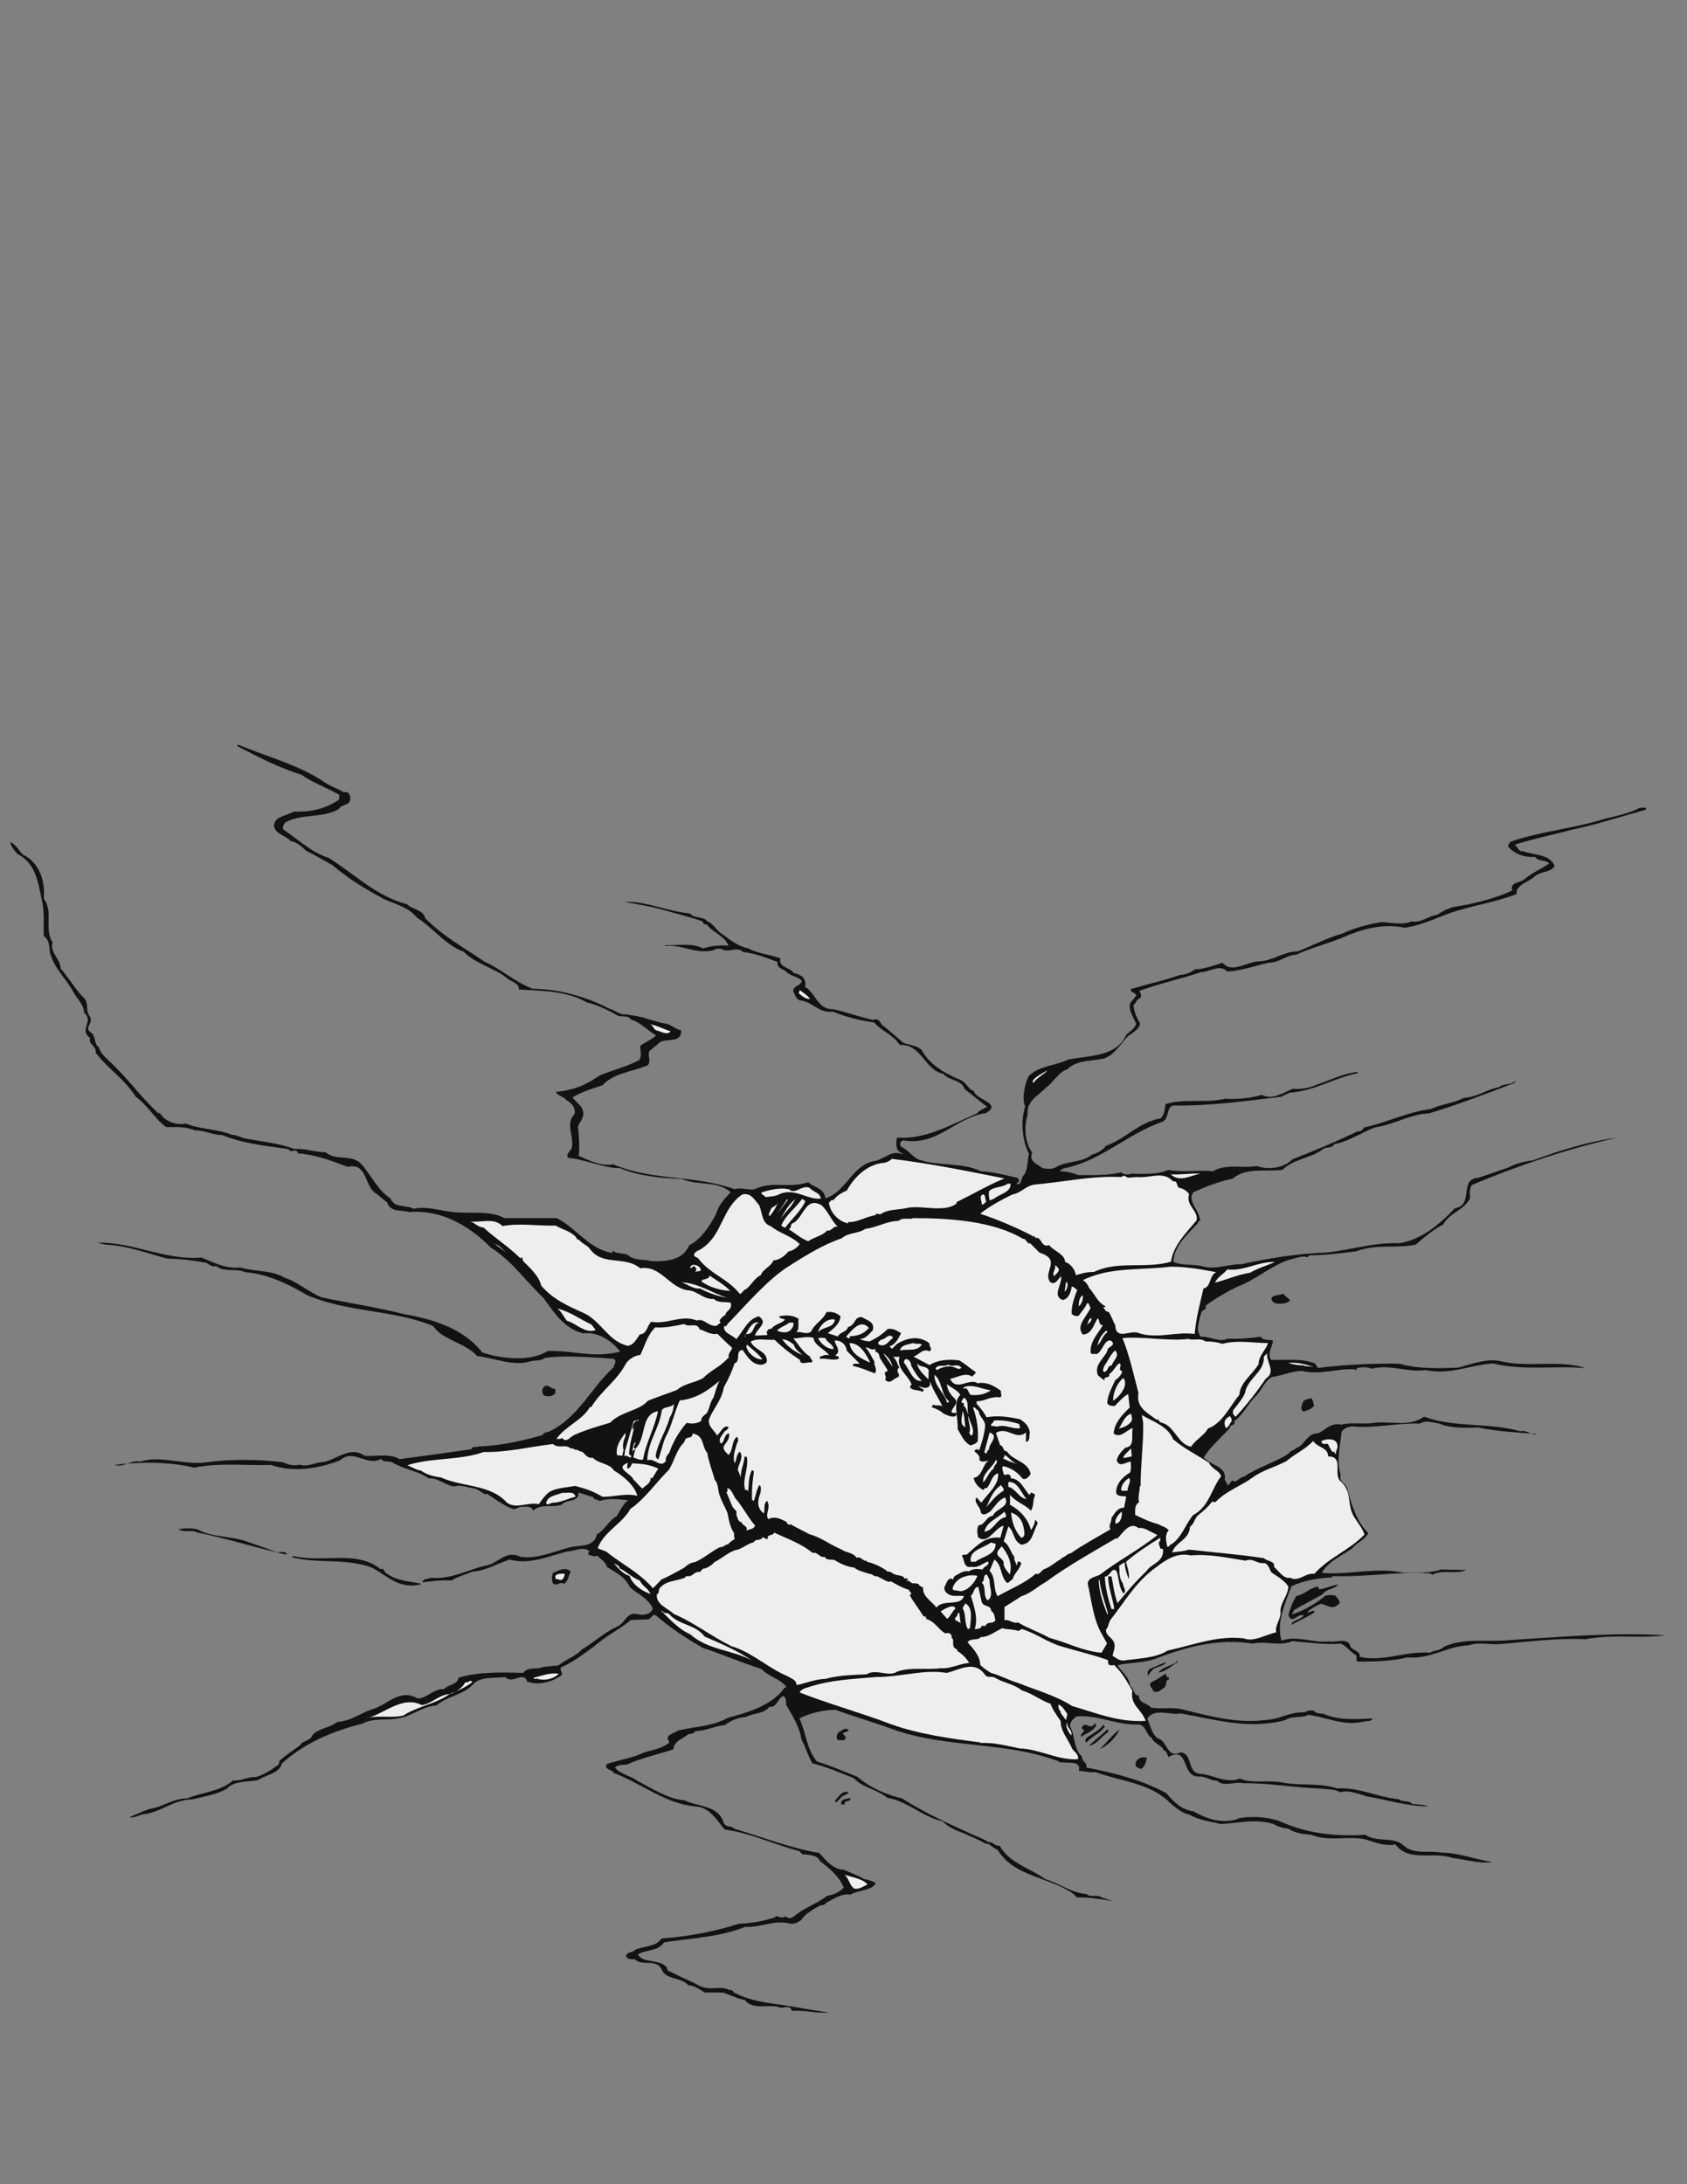 <?xml version="1.0" encoding="utf-8"?>
<!-- Generator: Adobe Illustrator 21.1.0, SVG Export Plug-In . SVG Version: 6.00 Build 0)  -->
<svg version="1.1" id="Layer_1" xmlns="http://www.w3.org/2000/svg" xmlns:xlink="http://www.w3.org/1999/xlink" x="0px" y="0px"
	 viewBox="0 0 612 792" enable-background="new 0 0 612 792" xml:space="preserve">
<rect x="0" y="0" width="612" height="792" fill="#808080" stroke="none"/>
<g>
	<path fill="#121212" d="M116.6,282.9c2.9,2.2,5.1,2.6,8.2,4.4c2-0.5,2.4,1.5,2.2,2.9c-0.5,2-3.2,1.4-4.1,3.2
		c-5.8,3.4-13.8,1.5-19.5,4.9c-0.5,0.7-0.9,1.5-0.7,2.4c5.4,3.7,10.5,8.5,16.6,10.4c9.7,6.1,17.2,13.9,28.4,16.8
		c2,2,5.8,1.9,6.6,5.1c6.8,6.8,13.9,10.5,21.6,15.8c5.8,2.5,11.2,7.5,17.3,9.7c10.4,0.2,19.7,3.1,28,7.3c1.9,0.5,3.9,2.4,5.9,2
		c2.6,0.5,5.4,0.7,7.8,1.7c2.4,0.5,4.4,1.4,6.8,1.7c2,0.5,3.4,2,5.4,2.4c0.3,4.9-5.6,2.7-7.8,4.4l-3.7,3.1c-1,1.5,1.5,4.9-1.7,5.6
		c-5.1,2-11.4,2.5-15.3,6.8c-3.7,1.2-7.5,2.4-10.9,4.4c1.5,2.2,4.1,3.2,3.9,6.3c-0.2,2-1.5,2.7-1.9,4.4c0.3,3.4,0.7,7.5,0.2,10.5
		c3.9,1.7,8.2,3.9,12.6,3.1c14.3,6.1,29,3.7,44,9c2.4-0.8,4.9,0.5,7.3,0c6.5-3.1,12.2-0.2,19.4-2.5c2,1.9,5.6,1.9,6.3,5.8
		c7.6-2.4,9.9-12.6,18.3-13.6c3.6-1,5.6-3.9,9.5-2.4l0.3-0.2c-2.7-0.7-2.7-3.6-2.2-5.8c10.5,0.8,19.9-4.9,28.9-8.7
		c1.4-1.5,2-1.4,3.9-2.5c-2.7-1.7-5.4-4.4-8.2-6.3c-1.2-3.6-5.3-2.9-7.8-5.6c-7.1-1.7-7.8-10.9-15.8-10.5c-2.5-3.9-6.5-4.9-9.3-8.2
		c-4.9-0.5-10.2-2-15-3.9c-5.1,0.7-7.3-3.7-12.1-4.1c-1.5-1-1.5-1.7-2.2-3.2c0-2.4,2.6-1.7,3.1-3.9c-1.7-1.7-4.6-1.7-6.1-3.7
		c-1.5-0.5-3.1-1.5-2.7-3.1c-4.1-1.5-8.3-3.2-12.6-3.6c-1.9-2-4.6,0-7-0.7c-0.9-0.7-2.7-0.7-3.4,0c-6.5,1.7-11.4-2-17.2-1.5l-1-0.3
		c4.4,0.3,10.2-1,14.1,1.2c3.4-1,5.9-1.2,9.3-1c-1.4-3.6-5.6-4.6-8-7.8c-1.4,0.5-1-1.2-2-1.2c-3.2-1.2-8.7-2.5-12.7-3.7
		c-4.6-1.4-10-2.2-15.1-3.2c7.8-0.3,16.1,3.6,23.8,4.2c1.5,2,4.9,0.9,6.3,2.9c2.5,0.9,3.4,3.7,5.9,4.9c2.7,2.2,5.6,4.2,9,4.9
		c3.6,1.9,7.8,2.2,11.6,3.6c-0.7,3.6,3.6,3.1,4.8,5.3c3.1,0.7,4.6,1.9,4.2,5.1c3.7,2,4.6,8.3,10,8c4.8,1,9.7,2.9,14.6,3.9
		c2.7-1,2.5,2,4.2,2.5l6.8,5.8c2.2,0.9,4.8,0.9,6.6,2.6c3.1,5.6,8.8,8.7,14.4,11c2.2,1.2,2.6,3.4,4.6,3.9c0.5,3.2,10.5,4.4,4.4,8
		c-11,1.5-17.5,12.1-30.1,9.9c-1,0.3-1.5,1.7-0.5,2.4c2.9,1.4,4.1,4.2,7.3,4.9c6.6,2,14.9,0.7,21.4,3.9c4.8,0.2,9,1.5,13.4,2.4
		c0.2,0.5,0.9,1.4,0.2,1.5l-0.7,0.7c2.2,0.7,1.5-2.4,2.9-3.4c1.4-2,1-5.1,1.7-7.5c-2.5-4.9-3.1-11.7-1.4-17.2
		c-1.2-2.7-0.3-7.6,1.2-10.9c3.7-3.9,9.5-3.7,14.4-6.1c7.6-1.5,17.5-0.9,21.1-9c1.4-1.2,2.9-2.2,3.6-3.9c-0.9-2.4-2.9-4.8-2.2-7.6
		l2.2-2.6c-0.2-1.5-2.4-1-1.9-2.5c6.5-1.9,11.6-2.9,17.8-5.1c2,0,4.1-1,5.4-2c3.2,0,7-1.5,10-2.4c3.6,4.1,8.8-0.5,13.4-0.5
		c4.9-0.2,8.7-3.6,13.8-3.6c5.6-2.2,10.5-4.8,16.3-6.5c4.2-1.9,9.3-3.4,13.9-4.1c3.2,0,8.2,1.2,11.2-0.3c3.4,0.7,6.1-2,9.3-2.4
		c2-1.4,4.1-2.4,6.3-2.9c6.8-1,14.4-2.9,20.9-5.9c-1-3.2,3.1-2.7,4.6-4.2c2.4-2.2,6.6-3.9,8.8-5.6c-1.4-1.5-3.9-0.5-5.1-2.4
		c-3.9,0.3-7.5-1-9.9-3.9l0.8-1.5c11-3.9,23.5-4.9,34.7-8.5c4.2-1,8.7-1.9,12.4-3.9h2.2v0.7c-8.8,2.4-17.8,5.4-27,7.3
		c-7,1.9-13.9,3.2-20.6,5.4c1,0.7,1.2,2.5,3.1,2.4c3.9,1.4,9.5,0.9,11.4,5.3c-1.4,2.4-4.8,1.9-7,3.6c-2.2,2.2-7.3,3.2-6.8,6.6
		c-6.5,2.5-13.4,3.7-20,5.6c-7.6,2-12.6,5.4-20.6,6.6c-8.3-1.7-16.1,0.7-22.9,3.7c-5.4,2.2-11.2,3.6-16.5,6.1
		c-3.4,0-6.1,2.9-9.9,2.9c-4.9,1-9.7,2.9-15.1,3.2c-2.6-2.9-6.3,0.2-9.5,0.2c-7.1,2.4-15.3,4.2-22.4,6.8c0.5,0.7,1,1.9,0.3,2.7
		c-1.2,0.2-1.5,1.7-2.4,2.5c0.3,2.7,1,4.2,2.4,6.6c-0.2,2.2-2.9,3.4-4.6,4.8c-2.7,2.9-5.4,7.8-10,8.2c-4.2,0.7-8.7,0.5-11.9,3.7
		c-3.1,1-4.9,4.6-7.5,6.5c-3.1,3.1-7.3,4.9-6.8,9.9c-1.4,4.4-1,10.2,1.7,13.8c-1.5,3.1,1.9,4.1,3.7,5.6c1.7,0.2,3.2,0.5,4.8-0.3
		c3.9-2.5,9.3-1.5,13.1-4.6c1.9-0.5,4.1-1.7,5.1-3.2c7.3-2.6,11.7-8.5,19.9-10c1.4-1.4,1.4-3.2,1.7-5.1c6.3-2.2,15.1-0.3,21.7-2
		c4.4,0.3,9.2-0.2,13.3-1.4c3.7,2,7.6-0.7,11.2-2.2c2.7,0.3,6.1-0.3,8.8-1.5c4.8-1.7,9.7-4.1,14.6-4.6v0.5c-8,1.5-15.8,6.5-24.5,7
		l-3.2,1.5c-12.4,1.5-24.6,3.2-37.5,3.2c-4.6-0.7-2.5,3.9-5.3,5.8c-12.7,4.2-22.4,14.4-36.2,17l-1.4,1c2.4,0,4.6,0.5,6.8,1.4
		c5.6,0,10.5,0.2,15.6-1c0.9,0.8,2.5,1,3.7,0.5c3.9,0,9.3,0.5,13.4-1.4c5.1,1,11,0,16.3,0.5c4.9-2.9,10.7-0.9,15.8-1.9
		c4.1,1.5,9.9,0.8,12.9-2.4c8-3.1,16-6.5,23.8-10.2c1,0.3,1.9-0.7,2.2-1.4c8.5-1.7,15.5-5.6,24.1-6.6c3.6-1.7,8.5-2.2,12.1-4.1
		c4.9-0.2,8.5-3.2,12.9-3.9c1.5-1.5,4.4-0.5,6-2.4l-0.5,0.9c-10.2,3.9-20.9,8-30.9,11c-7.1,0.3-12.9,4.2-19.7,5.1
		c-5.1,2-9.5,5.1-14.8,6.1c-0.9,1.7-2.7,0.8-3.9,1.7c-4.8,3.6-10.4,3.4-14.9,7.6c-6.5,0.7-13.4-0.9-18,3.2
		c-4.8,0.9-9.7,2.9-14.3,4.9c-2.4,3.2,2.4,6.6,2.5,10.5c-0.8-0.3-0.7,0.5-1,0.9c-3.4,3.7-8.7,8.2-8.7,13.9c3.2,1.4,6.5,0.7,10.4,1.5
		c4.6,1.5,9.5-0.8,14.4-0.7c9.9-2.2,20.6-3.9,30.6-4.2c9.2-1,17-3.7,26.3-3.4c7.8-0.9,15.1-7,20.4-12.7c7-1,1.4-10.5,8.3-11
		c3.6-1,7.1-2.5,10.7-3.6c2.7-1.4,5.8-2.4,9.2-2.7c9.7-3.6,20.6-7,30.4-8.2c-18.4,4.1-35.9,10.2-52.3,17c-1.2,1.2-0.8,3.4-0.8,4.9
		c-2.4,4.6-7.6,5.3-9.7,9.5c-3.7,1.9-6.6,4.4-10,7.3c-7.1,1.5-14.4-0.3-21.4,2.4c-5.4,0.7-11.6,1.5-17.2,1.5l-0.7,0.7
		c-2-0.8-4.4,0.5-6.6,0.9c-6.8,2.2-12.1,7.3-18.7,9.7c-4.1,2-8.2,4.4-11.7,7c0.7,1.5-1.2,1.4-1.5,2.4c-0.7,2.9-2.2,6.3-0.2,8.8
		c3.4-0.2,6.6,2.2,9.9,0.7c4.1,0.2,8.3-0.2,11.9-0.7c0.7,1.5,2.9,1,4.4,1.4c-0.2,2.4-2.2,4.6-0.7,7c5.1,0.2,11.4-0.7,16.1,1.4
		c0.3,0.5,0.5,1.4,1.2,1.5c9.5-1.2,20.7-1.7,29.4-1.5c6.1,1.9,14.8,1.7,21.2,1.4c4.9-1.2,10.4-3.6,16-2.2c9.2,2.2,21.4-0.7,30.2,2.4
		c-10.7-1-22.9,1-33.5-1.7c-8.3,0.5-15.8,4.3-24.5,2.4c-7.1,0.9-12.9-2.2-19.5-0.5c-2-0.7-3.9-0.7-5.9,0h0.3v0.5h-0.3v-0.2
		c-6.1-0.7-12.7,2.2-19.4,0.5c-3.6,0-7.1,1.7-10.9,2.2c-2.7,1.4-3.7,4.6-5.6,6.6c-3.1,2.9-4.6,6.8-8.2,9.5c0.8,1.7-1.7,0.9-1.5,2.4
		c-3.2,3.4-7.1,6.8-9.5,10.7c2.5,2.9,8.5,3.2,7.6,8l1.2,2.2l1.5-1.9c1.7,1.2,2.5-1.2,4.4-1.4c4.9-3.4,11.2-5.1,16.1-8.3
		c0.3-0.9,2-1.2,2.7-2c3.1-1,4.1-5.6,7.8-5.3c3.1-1.4,4.8-4.1,8.7-3.2c2-0.8,7.3-0.3,10.4-0.5c7-1.2,13.8,1.7,19.5-2.4
		c11.2,4.1,23.3,2,35,5.3c2.2-0.7,3.9,1.7,6.1,1c-5.9-0.5-14.6-0.9-21.6-2.4c-4.3,0.2-10.2,0.3-13.9-1.4c-2.5-0.3-4.9-1.4-7.1,0
		c-7.8-0.3-17.5,1.9-24.5,1c-1.5,0.2-2.9,0.5-3.9,2c-0.5,4.8-2,10.9-0.3,15.6c-1,2.2,2,3.2,2.4,5.1c1.4,5.8,3.6,12.2,7.6,16
		c-1.2,2.4-4.1,3.4-5.9,5.6c-3.6,2.5-8.3,4.4-11,8.8c9.2,1,19.9-2.2,29.6,0c3.9,0,9.7,0.2,13.8-1.2l9,0.2c-3.4,1.7-9-0.3-12.2,1.7
		l-0.9-0.5c-11.9-0.7-23.3,1.4-35.3,1l-0.7,0.7v-0.2c-4.8,0.3-9.7,1-14.3,3.2c-2.2,6.1-5.6,12.9-3.6,19.7c5.8-2,11,0.9,17.2,0.3
		c2.5,0.5,7-1.7,7.8,1.9c0.9,1.4,3.6,1.5,3.4,3.7c8.7,1.9,16.3-2.2,25.5-1.5c1.5-1,3.7-0.7,5.1-2.2c7.5-3.4,16.1-1.5,23.8-2.4
		c19.4-1.2,38.7-2.9,56.4-1.7c-9.3,1.2-19-0.5-29,1.4c-10.5-0.5-20,0.9-30.4,1.7c-3.7,0.5-8-0.9-11.9,0.5
		c-7.8,0.3-13.8,5.1-22.3,4.4c-5.6,1.4-12.1,1.5-17.7,1.5c-1.2-0.2-0.5-1.5-0.7-2.2c-2.4-1.4-3.4-3.2-5.6-4.3
		c-5.9,0.5-12.1-0.5-17.7-0.9c-4.6,2-9.5-0.2-14.3,0.9c-12.6-2-24.3,1.2-35.7,5.6c-4.2,1.4-8.8,1.2-13.4,2.2
		c1.4,2.4,4.4,4.4,4.6,7.6c1.5,0.8,1.2,3.6,3.2,3.4c-0.2,2.9,3.1,2.7,4.4,4.4c4.1,0.7,8.3-0.5,12.7,1c9.3,2.2,18.7,4.9,29.6,3.4
		c4.6-0.3,8-2.9,13.3-2.7c1-0.5,2.7-1.2,3.9-0.2c0.9,1,2.5,0.3,3.6,1c5.6,2.2,11.6,1.7,17.2,1.4c-0.3,1.2-2.2,0.9-3.4,1.2
		c-7.1,1.7-13.3-1.7-19.9-2.5c-2.4,1.4-5.9,0.2-8.3,1.9c-13.3,3.6-25.3-0.2-38-2.4c-3.6,0.8-9.4-2.2-12.1,1.9
		c1.2,2.5,1.4,5.1,3.7,7.1c3.6,0.7,3.4,7.6,8.3,5.1c4.8,0.5,2.2,7.5,7.3,7.8c4.6,0.3,9.2,3.7,14.4,1.7c3.7,1.9,10,0.5,15,1.4
		c7,1.4,13.6,0,20.2,2.2c8-0.5,14.6,3.2,22.3,3.9c1.4,1.2,3.9,0.3,4.9,1.7c2,0.3,4.1,0.2,5.9,0.9c-7.6,0-15.1-2.4-22.3-3.6
		c-3.1-0.9-6.8-2.5-9.5-1.5c-3.1-1.4-4.8-1-8.2-1.4c-9-0.3-17.8-2-27.4-1.9c-2.7-0.7-6.8,1.5-9.3-0.9c-2.5,0-4.4-1.9-7.1-1.5
		c-5.8-0.5-3.1-11.2-10.5-7.1c-0.5-0.7-0.5-2.2-1.7-2.4c-0.7-1.9-3.6-2.4-4.4-4.6c-2-0.7-1.9-4.8-5.1-4.8
		c-7.6,0.3-14.4-3.6-22.3-2.9c-1,1-2.4,2-2.2,3.6c1.9,3.6,1.2,8.3,4.4,11c-0.2,1.9,1.9,2,1.5,3.9c10,2,20,4.4,29,9.3
		c2.7,3.2,5.6,6.1,9.9,6.6c4.8,2.9,11.4,4.9,16.8,2.4c5.3-0.8,11.7-0.2,15.6,1.7c9.3,3.9,18.7,5.1,29.9,4.4
		c4.1,2.9,10.4,0.5,13.9,3.9c3.6,3.4,9.3,1.7,13.9,2.6c6.3,0,12.1,2.5,18.3,3.4c-4.8,0.7-9.9-1-14.6-1.5c-6.8-2.5-15.6,1.7-20.6-4.9
		c-4.2,0.8-7.8-1-11.6-2c-6.8-1-12.9,1-18.9-1.5c-3.1-0.2-6.1-0.7-8.3-2.2c-2-0.2-3.7-0.7-5.4-1.7c-6.3-2-13.1-0.3-19,0
		c-3.9-0.9-8.2-1.4-11.5-3.4c-2.7-0.5-4.9-2.5-7-4.2c-7.1-7.3-17.8-7.8-27-11.2c-1.9,0.2-4.1-0.3-6.1-0.5c1-4.1-4.8-2.5-7.3-3.2
		v-0.2c-18.5-7.1-39.9-4.8-58.9-11.2c-7.3-2.7-15-4.9-22.1-7.5c-4.2,0-8.8,1-13.1,3.1c2.6,5.6,2.4,10.7,6.3,15.6
		c4.9,1.5,9.9,3.7,14.8,5.6c4.4,3.9,10.7,6.6,16.1,7.8c8.3,5.3,17.2,9.3,26.2,13.4c1.9,0.7,3.6,1.5,5.3,2.5c1.4-0.3,2.5,1.7,3.9,1.2
		c3.6,6.5,11.2,8.2,16.6,12.2c5.1,1.5,9.7,5.1,15,5.4c1.4,1.4,3.9,0,5.4,1.2l4.4,1.4c-4.2-0.7-9-1.5-13.4-1.4
		c-1-1.4-2.9-2.4-4.4-3.2c-8.5-4.4-19.2-5.4-24.3-14.1c-1.9-0.5-2.4-2.2-4.4-2.2c-2.6-1.5-5.3-2.6-7.8-3.7c-2.7-1-5.6-2.2-7.8-4.4
		c-7.1-1.5-12.7-7.3-20-8.5c-3.7-3.1-9.2-3.7-12.1-7.1c-4.9-1.9-9.9-4.2-15.1-5.4c-1.7-2.9-2.4-5.9-3.9-8.5
		c-0.7-4.6-3.2-8.7-5.6-12.7c0-1.2,0-2.7-1-3.2c-2.2,0.8-2.2,4.2-5.1,3.9c-1.9,2.6-5.8,2.2-8.5,3.7c-2.9,0.2-5.4,1.2-7.6,2.9
		c-3.6,0.3-7,2.2-10.7,2.2c-0.7,1.2-1.9,0.9-2.7,1.2c-2,1.7-5.1,2.4-5.3,5.4c-5.6,1.9-11.6,3.1-17,5.6c-1.4,0-3.2,0-4.2,1
		c1.9,2.5,5.6,2.9,8.2,4.9c5.3,2.7,10.9,6.5,17,7c4.9,2.4,12.4,1.7,14.3,8.3c0.8,1.7,2.7,0.7,3.7,2c10,2.9,20.2,7,30.9,8.8
		c2.5,2.7,4.8,5.8,8.8,6.1c2.5,1,5.1,2,7.6,3.4c1.5,0.2,3.1,0.7,4.1,1.5c-1.5,2.7-6.3,2.4-9.2,4.1c-3.2-0.5-5.9,1.5-8.7,2.9
		c-0.2,0.7-1.4,1-2.2,1c-2.7,1.5-5.6,3.1-7,5.4c-1.4,0.9-2.5,1.5-4.2,1.2c-5.3-1.5-10.4,1.5-16.1,1.2c-8.8,3.6-19.2,4.1-29.4,5.6
		c-2.2,3.4-6.5,2.5-9.5,4.4c1.9,3.4,8,1.4,10.7,4.9c-0.3,1,0.7,1.2,1.4,1.5c3.2,1.7,7.1,3.2,10.5,5.1c3.6,1.7,8-0.3,10.5,1.4
		c1.2-0.3,1.4,0.7,2,1c5.6,2.9,11.4,3.6,17.2,4.4c6,0.9,12.2,2.2,17,2.7c-4.2,0.5-9.2-1-13.3-0.5c-1-2.7-3.4-0.5-5.1-1.5
		c-3.7-0.9-9.3,1.2-12.1-2.5c-3.1-0.5-5.1-1.9-8-2.7h-6.5c-2-1.2-3.6-2.4-6.1-2.7c-2.7-3.1-8.3-1.7-9.7-6c-2.2-3.6-7.1-0.7-9.7-3.4
		c-1.5,0-2.5,0.3-3.1-1.2c0.5-1.5,2.2-1,3.4-2.2c3.1-1.4,7.5-1,9.5-4.1c9.5-0.7,19-2.4,27.9-5.3c5.3-0.3,8.8-0.9,13.4-2.4v-0.5
		c1,0.3,2.4,0.9,3.7,0.3v-0.3c0.7,1.2,1.9,0.9,2.9,0.3c3.9-3.4,8-4.3,12.2-7.6c2.4-0.2,4.6-1.5,6-2.9c-1.5-3.9-5.1-7-8.7-9.7
		c-0.7-2-3.4-2.2-5.6-2.4c-1,0.3-1.2-0.8-1.9-1.2c-9.2-2.4-17.5-6.5-27-7.8c-2.6-3.1-5.3-7.8-10-8.3c-11.5-0.9-19.9-8.3-30.2-12.2
		c-0.9-1.5-3.4-1-2.7-3.2c4.2-1.4,8.2-2,12.2-3.6c3.6-1.7,8-1.7,10.7-4.4c-2.2-2.7,1.7-3.1,3.1-4.2c6.3-1.5,12.6-1.5,18-4.6
		c7.3-1.9,16.3-4.6,20.6-10.9c0.3,0.2,0.5-0.3,0.7-0.3c-2.4-3.1-6.5-3.7-9-6.5c-7.1-2.2-14.1-5.3-21.2-7.6
		c-6-3.4-12.2-7.5-17.2-11.9c-1.4-0.5-1.7,1.5-2.9,1.5l-6.1,0.2c-4.1,3.4-9.2,5.9-13.3,9.5c-3.6,2.7-7.5,5.6-11.2,7.3
		c-2.6,0.9,0.5,2.2-0.9,3.4c-3.4,2.4-8.2,3.6-12.2,2.2c-1.5-4.2-5.3,1.2-8-1.7c-3.7,0.5-9.2-0.3-11.7,2.7c-3.7,3.9-9.3,4.2-13.3,7.6
		c-4.9,0.3-9,3.9-13.4,4.6c-4.1,1-9.5-0.2-13.4,2c-10.5,2.6-20.7,6.8-29.2,14.4c-0.9,3.7-5.8,4.1-8.8,6.1c-3.9,0.7-8.7,0.2-11.2,3.1
		c-3.9,2.2-8.7,2.9-12.7,3.9c-6.6,0-11.4,4.8-17.8,5.4c-1.5,0.3-2.9,1.4-4.9,1c2.7-1,4.6-2,7.1-2.9c5.1-0.7,8.7-3.9,13.9-3.9
		c5.4-2.2,12.1-2.5,16.6-6.5c3.1,0.3,5.6-1.5,8.3-1.2c3.2-1,5.8-2.7,8.3-4.6l0.3-1.4c2.4-2,4.9-3.7,7.5-5.6c0.7-1.7,3.7-1.4,4.4-3.6
		c2.5-2.7,6.1-2.5,9-4.8c4.6-0.2,8.5-3.2,12.7-4.6c5.4-1.4,10-7.8,16.5-3.9c3.7-0.2,5.8-3.6,9.5-3.4c1.9-1.9,4.8-1.4,5.4-4.2
		c7.5-2.2,16-1.9,23.4-1.7c1.9-2.5,4.9-1,7.5-2.2l5.3-0.5c2.9-2.4,6-3.1,8.5-5.8c4.2-2.4,8-6.1,12.6-8.2c3.1-1.2,3.6-5.6,7.5-4.6
		c2,0.5,4.8,0.3,5.6-2c-1.4-3.7-5.8-5.4-8.3-7.8c-1.7-3.7-5.1-5.3-8.3-7.3c-0.5-1.9-2.2-2.7-3.4-4.1c-1,0.5-2.4,0-3.4-0.5
		c-0.2-0.5,0.2-0.7,0.5-1c-2.2-2.2-5.6,0-8.3,0c-6.6,1.7-13.6,4.9-20.7,2.9c-4.6,1.5-8.7,4.1-13.6,4.4c-2.2,1-5.1,1.7-7.5,3.2
		c-3.7-0.2-7.1,0.2-10.5,0.7c0-1.4,2-1.2,3.2-1.7c7.1,0.7,13.1-2.9,19.7-4.4c4.6-0.7,7.1-5.8,12.6-3.2c6.1,0.9,12.1-1.9,17.8-3.4
		c3.9-1,8.8,0.2,10-4.8c2.7-1.4,4.4-5.1,7.1-6.5c1.2-1.9,2.4-4.6,4.2-5.8c-3.2-0.3-7.1-0.9-10.4,0.3c-0.7-0.9-2.2-0.2-2.2-1.4
		l-5.4-1.7c0,3.9-4.4,2.2-6.1,4.4c-3.2,1.2-7.6-0.5-10.4,2.2c-0.5-2-3.1-1.4-4.8-1.4c-1,0.5-2.2,1.2-3.2,0.5
		c-3.4-1.4-5.8-3.4-8.8-5.3l-0.5,0.3c-1.2-0.5-2.5-1.9-4.1-2.2c-2-0.2-4.9-1.5-7.1-0.7c-3.4-0.3-5.8-3.2-9.3-2.9
		c-4.2-2.9-9-3.2-13.4-5.9c-1.2-0.5-3.2,0.2-3.9-1.2c-5.4,2.9-10-3.9-14.9,0.5c-7.3,2.9-17,4.6-25,1.7c-9,0.3-19.5-0.9-27.9,1
		c-8.8-2.2-20.2-2.2-29-1c3.7,1,5.6-1.9,9.5-1.2c6.8-2.5,16.5,1.5,24.1,0.2c9.3-1.2,19-1,27.5,0c2,1,4.2,1.4,6.1,0.9
		c3.1,1,5.8-1,9-1c4.8-1.2,9.5-5.8,14.6-2.2c4.2,0.3,9-1,12.7,1.2c9-1.2,17.7-2.4,26-3.6c0.5-1.4,1.9-0.5,2.7-1
		c8.2-0.3,15.6-2,23.3-4.2c0-0.9,1.4-0.9,2.2-1.2c10.4-4.8,15.3-16,23.4-23.3c0-1,1.5-2.2,0-3.1c-8-0.5-17.2-1.4-25-0.3
		c-1.4,1.2-3.4,0.8-5.1,1.2c-6.1,2-13.3-1.2-19.4-1.9c-4.4-4.9-12.4-5.6-16-10.9c-14.3-5.9-31.3-4.9-45.7-11.2
		c-7.1-4.2-14.4-7.6-22.4-8.3c-3.2-1.5-7.6,0.2-10.5-2.2c-1.7,0.5-2.6-0.7-3.7-1.2c-4.9-0.9-9-1.4-14.1-1.5
		c-7.5-2-14.6-4.8-22.8-5.1v-0.2c-0.9,0.2-1.9-0.5-2.7-0.5c13.3-0.3,24.6,6.5,37.9,5.4c4.8,1.9,8.5,4.1,14.1,3.6
		c4.6,1.5,11.6,0.9,16,3.7c4.8,1.5,9,5.4,13.4,7.1c10.2,2.2,20.2,3.6,29.9,6.1c10,1.7,21.7,5.1,28.4,13.9c6.6,2.2,17.2,3.6,23.8-0.5
		c9.5-0.3,16.5,2.7,26.3,0.2c-3.1-3.9-8-7.3-13.4-6.6c-6.8-1.7-10.5-7.3-14.3-12.7c-6.8-6.5-11.6-13.6-19.2-18.4
		c-8-8-17.8-13.8-29.7-12.9c-3.1-0.9-6.8,0.2-8-3.6c-1.4-0.9-2.5-2-3.9-3.1c-4.4-2.4-3.1-11.4-10.4-9.7c-5.8-2.2-11.6-4.4-18-4.9
		c-0.7-2.2-2.5,0.2-3.4-1.5c-8-1.2-16.6-2-24-5.1c-3.6,0-6.8-1.9-10-1.7c-3.4-1.5-6.8-1.2-10.4-1.2c-4.1-2.9-7-8.3-11-10.9
		c-4.1-6.6-10-10-14.6-16.1c0.5-2.4-2.9-3.1-2-5.3c-4.2-2.9,1.5-6.1-2.2-9.2c-0.2-3.1-2.2-4.6-3.6-7c-2.5-4.9-7.5-9.3-8.8-14.9
		c-0.3-2.5-0.2-4.4-2.2-5.9c-0.2-3.9,0.3-8-0.5-11.9c-1.4-6.3-2-14.3-9-17.8c-1.4-1.5-2.4-2.9-2.7-4.4c2.2,1,3.1,3.1,4.6,4.6
		c5.8,2.7,8.2,9.3,7.6,16c3.6,4.6,0,11.4,3.2,15.8c-1.2,3.7,2.9,5.9,2.9,9.5c2.9,3.2,5.3,7.6,8.3,10.5c2.2,2,0.5,4.9,2.4,7.1
		c1.2,2.4-2.4,3.9,0.3,5.6c1.9,1.2,0.9,4.1,2.9,5.4c0.7,2.7,3.4,4.4,5.1,6.3c5.9,5.6,10.4,12.1,16.6,17.7l0.3-0.3
		c1.9,3.2,6.1,4.6,9.5,3.9c5.3,2.2,11.2,1.9,16.8,4.1c1.2,0,2.9,0.7,4.2,1.2c5.8,1.2,12.4,1.7,18.3,3.9c4.2-0.2,7.5,1.2,11.4,1.2
		c3.7,3.2,8.8,0.7,12.6,3.9c4.1,4.4,5.9,9.5,11,12.9c1.4,3.6,5.6,2.2,8.3,3.7c4.9-1,9.5,0.7,14.3,1.2c5.9,0.7,13.4-0.7,18.7,2.2
		c6.3,0,12.4,0,19,0c7.5,3.9,11.6,11.2,20,12.6c0.3-0.2,0.3-0.5,0.3-0.9c1.4,1.7,4.6,0.5,6.1,2.2c2.7,1.7,5.6,0.9,7.8,1.7
		c5.4,0.2,11.4-0.2,13.9-5.8c4.1-2,7.5-7,9.7-11.4c1-3.2,2.9-5.3,5.3-7.8c-5.3-4.4-11.7-2.2-17.8-4.8c-7.3-0.3-15.6-1-22.3-3.9
		c-6.1,0-12.6-3.2-18.7-3.7c-1.5-1.2,0.9-2.5,1.2-3.9c0.7-4.4-2.5-8.5,1-12.1c0.3-2.6-1.4-4.1-3.2-5.1c-0.7-1.2-3.2-1.4-3.6-2.9
		c6.3-0.5,10.9-2.5,15.8-5.9c4.8-2,9.9-3.2,14.4-5.6c0.9-1.2,0.5-3.6,0.3-5.1c1.7-1.4,4.6-2.4,5.8-3.9c-2.9-1.5-5.8-4.9-9-5.6
		c-1-1.7-3.2-1-4.9-1.5c-3.7-2.2-7.5-3.9-11.4-4.9c-7-4.1-16.1-4.1-24.5-4.6c0.3-2.5-3.2-2.9-4.4-4.2c-4.9-3.9-11-4.9-15.6-9.5
		c-6.6-2.4-10.9-8.5-17-12.4c-2.9-3.7-7.6-4.8-11.7-6.6c-6.8-3.6-12.9-7.3-18.9-12.4c-3.4-1.9-6.5-3.7-9.7-5.3
		c-1.4-1.5-3.4-3.1-5.4-3.4c-1.7-2-5.6-2.5-6.1-5.4c0-3.7,4.6-3.7,7.1-5.3c6.3,0.2,11.2-0.9,16.3-4.2c0.5-0.5,0.2-1.2,0.3-1.9
		c-4.8-2.7-9.7-4.4-13.8-7.3c-8.2-2.5-16-6.6-23.3-10.4l0.3-0.5C97.5,274.6,107.5,277.1,116.6,282.9L116.6,282.9z M335,449.2
		c-1.5-3.2-6.8,0-9.9-0.2c-0.5,1.5,0.9,1.4,1.5,2.4C330.1,453.8,332.3,450.6,335,449.2L335,449.2z M201.5,454.5c0-1.5,0-3.1-1.2-3.7
		c-0.3,1.2,0.2,2.5,0.3,3.9L201.5,454.5L201.5,454.5z M320.1,451.4c-2.2,1.2-5.6,1.4-8,0.5c-4.2,1.5-6.5,4.9-10.9,5.6
		c-3.2,3.1-7.5,3.2-11,6.1c-0.7-0.2-0.3-1.2-1.2-0.9c-1.7,2.9-4.1,5.1-6.8,7c-0.3,0.5-0.9,1.2-0.3,1.7c3.9-4.1,9-6.8,14.1-9.7
		c1.2-1,3.2,0,4.1-2c5.6-0.7,9.2-8.3,15.5-6.1C317.2,453.5,319.1,453.1,320.1,451.4L320.1,451.4z M376.3,459.1
		c-0.7-0.8-1.5-2.6-2.7-2.9c-0.3,1.2,1.4,2,1.5,3.1c-3.2,6.6,6.5,7,6,12.6c3.1,2.4,2.5,5.4,4.8,8.3c0.5,0.2,0.9-0.2,1-0.5l-1.7-2.9
		c0.2-2.7-3.6-4.1-2.7-7c-2-2.4-3.6-4.8-6.3-6.6C375.8,462,375.5,460.1,376.3,459.1L376.3,459.1z M209.8,463.7c-0.9-1-2,0-2.7,0.9
		c-0.2,0.5,0,1.2,0.5,1.4C207.6,464.7,209.2,464.3,209.8,463.7L209.8,463.7z M214.6,466.2c-0.3-0.5-1.2,0-1.4-0.3
		c-1.4,0.5-2.4,2.4-2,3.7c1.4,0,4.2,0.9,3.7-1.5c-0.5-0.5-0.5-0.7-1.2-0.9L214.6,466.2L214.6,466.2z M468.1,471.5l-2.7-2.4
		c-1.7,0.8-2.2,0.2-3.9,1.2c-0.7,0.9,0.3,1.9,1,2.2C464.3,473,466.9,472.8,468.1,471.5L468.1,471.5z M425.3,493.4
		c-2.6,0.5-5.8,2.4-5.8,5.1c1-0.3,1.5-1.9,2.4-2.5C422.9,494.9,425.3,495.1,425.3,493.4L425.3,493.4z M288.3,498.7
		c-3.9-3.4-6.5,0.3-10.7-1.9c-0.3,1.2,1.5,1.5,2.5,1.7c3.4-0.9,6.6,1.4,9.7,1.4c0-0.2-0.2-0.3-0.3-0.3c0.3-0.3,0.7-1,1.2-0.9
		c0.2-0.3-0.2-0.7,0.3-0.9l0.2,0.2c1.4,0,3.6,2,4.2,0l-3.9-0.7c-1.2,1.5-2.7-1-3.9-0.3c0.2,1,1.7,1,2.6,1.7
		c-0.2,0.5-0.7,0.7-1.2,0.5C288.7,499.3,288.3,499.2,288.3,498.7L288.3,498.7z M421.9,500.2c0.3-1.2,3.4-1.2,2.2-3.2
		c-1,1.4-2.9,1-2.9,2.9C421.3,500.2,421.5,500.2,421.9,500.2L421.9,500.2z M300.5,500.7c-2.4,0.2-1.7-3.1-3.9-2.9l-0.3,1.2
		c0.9,1.2,2.4,2.7,4.2,2.4V500.7L300.5,500.7z M312.4,499.5c-1.2,0.5-2.4-0.2-3.6-0.3l-0.3,1c2.2,2.9,6.1,2.4,9.2,2.4v-1.2
		C316,501,311.4,503.4,312.4,499.5L312.4,499.5z M201.5,505.1c-0.2-0.5,0.2-1.2-0.3-1.5c-1.5,0-2.4-2-3.9-0.7c-0.9,1-0.7,2.2,0,3.1
		C198.8,506.5,200.5,506.5,201.5,505.1L201.5,505.1z M476.7,509.7c-0.3-1-0.3-1.9-1-2.7c-1,0.3-2.2,0.3-2.9,1.2
		c-0.5,1.2-1.4,2.9,0.2,3.7C474.2,511.2,475.7,511.2,476.7,509.7L476.7,509.7z M224.4,509.7c-0.3-1.5-2-2.4-3.7-1.9
		c-0.5,1.2-2.2,0.7-1.9,2.4c0.8,1.2,1.9,2.7,3.9,2.4C223.9,512.4,224.8,511.1,224.4,509.7L224.4,509.7z M299.5,510.9
		c-1-2-2.4,0.7-3.6,1.2c-0.3,0.5-0.7,1.7,0.2,2c0.9,0.5,1.9,0,2.7-0.5c0.3-1-0.7-0.8-0.8-1.7L299.5,510.9L299.5,510.9z M397.2,524
		c-1.2-2-2.5,0.9-3.7-0.8c-1.4,0.2-0.9,1.5-1,2.5c0.8,1,2,1.5,3.2,1.7C396.9,526.5,396.4,524.8,397.2,524L397.2,524z M240.6,548.1
		c-0.7-0.5-1.5-1.2-2.4-1.2c-1.5,1.4-5.3,2-4.4,4.6c1,1.5,3.1,1.4,4.6,1C239.9,551.8,241.4,550,240.6,548.1L240.6,548.1z
		 M350.7,546.9h-1c-0.2,1.4-0.7,3.7,0.9,4.4C350.8,549.6,349.5,548.4,350.7,546.9L350.7,546.9z M389.4,550.1c0.2-0.5-0.5-1.4-1.4-1
		c-0.7,0.5-0.9,2-0.3,2.9l0.9-0.5c0-0.2,0.2-0.5-0.2-0.7l0.5-0.5l0.5,1.5c1.4,0.3,0.9-1.2,1.4-1.7
		C390.8,549.1,389.7,550,389.4,550.1L389.4,550.1z M89.9,559.1c-5.8-2.2-12.6-1.5-18-4.4c-2.2-0.8-5.4-0.5-7.1-0.2
		c1.9,1.4,4.8,0,6.8,1.2c11,2.2,21.4,5.6,32.3,8v-0.5c-0.9-0.8-2.2-0.3-3.4-0.3C96.9,561.5,93.5,560.3,89.9,559.1L89.9,559.1z
		 M325,561.9c-1,0-2.2,0.2-2.9,0.5c1.2,0.7-0.3,2.2,0.2,3.6c0.2,1.4,1.5,1.7,2.7,1.5c0.9-1.4,3.4-3.1,2.2-4.9
		C326.5,561.9,325.2,562.9,325,561.9L325,561.9z M138.1,569c-8.7-7.1-20.9-2.2-31.8-4.8l-0.3,0.5c9.5,2.4,19.5,0.2,28.9,3.7
		c5.8,3.1,9.9,8,17.7,6.1v-0.3c-4.1-0.8-8.8-1-12.2-3.6C139.3,570.4,139.5,568.3,138.1,569L138.1,569z M207.1,569.9
		c-1.9-2-4.8-0.3-6.6,0.5c-0.3,1.5-0.5,2.5,0.2,3.9c1.4,0.9,2.5-1,3.9,0C206.3,573.3,206.1,571.2,207.1,569.9L207.1,569.9z
		 M265.4,570.4c-1.9-0.5-2.7,1-4.4,1.5c-1,0.7-0.5,2,0.2,2.7c1.4,0.5,2.6,1.2,4.2,0.8c1-0.3,1.7-2,1.7-2.5c-1-0.9-2.2-0.7-3.2-1
		C264.2,571,265.7,571.7,265.4,570.4L265.4,570.4z M419,575.8c-1.5,0.2-1-1.4-2.2-1.7c-1,0.7-2.5,1.5-2.2,3.1
		c0.5,0.5,1.5,1.2,2.2,0.5l-0.7-1.4c0.2-0.7,0.9-0.3,1.2-0.9c-0.2,1.2,1.2,1,1.7,1V575.8L419,575.8z M485.4,574.6
		c-2.4,0.2-4.2,1.4-6.8,1.7l-0.5-1c-3.1,0.5-4.8,2.9-7.8,3.4c-1.4,2.2-2.2,4.4-2.9,6.8c1.2,3.9,3.4-0.8,5.6,0.3
		c-1.4,1.7-4.3,1.7-4.6,3.4c2.7-1.5,5.8-2.7,8.5-4.6c-0.2-1.4-1.9,0.5-2.7,0c1.5-1.4,3.4-2.4,5.1-3.1c1.9,0.5,4.1,2.2,5.9,0.5
		c1.9-0.9-0.2-2.5-0.7-3.4c-1.4-0.3-2.4-0.3-3.7,0c-3.2,2.7-8,5.6-12.2,6.8l1-1.7l10.2-5.6C481,576.1,484.2,576.3,485.4,574.6
		L485.4,574.6z M436.1,577.2c-0.3,0-0.7,0.2-0.8-0.2c-1,1.2,0,2.7,0,3.9h0.5L436.1,577.2L436.1,577.2z M284.1,582.9
		c-0.7-1.7,1.4-3.2,1.4-4.2c-1.2,0.5-2.4,1.2-2.2,2.7C283.2,581.9,283.6,582.9,284.1,582.9L284.1,582.9z M427.3,602.6
		c-0.7-0.7-0.5,0.3-1,0.5c-2,1-4.6,1.5-6.1,3.4C423,606,424.9,604.2,427.3,602.6L427.3,602.6z M418.5,605.2c1.4-1,3.9-1,4.4-2.5
		l-5.9,2.5c-0.5,0.5-1,1.5-0.5,2.4C416.9,606.9,417.6,605.9,418.5,605.2L418.5,605.2z M424.1,608.1c-1.4,0.3-0.7-0.5-1.2-1.2
		c-1.7,1-2.9,2-4.8,2.9c-2,0.7,0,2.4,0.3,3.4c1.5,0.9,2.9-0.5,4.1-1.4c1-0.8,0-2.7,1.5-2.7V608.1L424.1,608.1z M306.7,609.9
		c-2.5,0.2-3.6,2.2-4.9,3.9h1C303.6,612,306.2,611.6,306.7,609.9L306.7,609.9z M308.4,611.8l-0.7-0.8l-4.4,3.9
		c0.2,1-1.9,1.5-0.9,2.5C303.8,615.4,306.7,613.9,308.4,611.8L308.4,611.8z M320.8,612.7c-3.1,0.9-5.1,3.9-7.3,6.1
		C316.5,617.6,318.7,615,320.8,612.7L320.8,612.7z M315.7,613c-2.2,0.9-3.6,2.9-5.1,4.6C312.6,616.9,315.2,614.7,315.7,613
		L315.7,613z M325,613.9V613c-1.4,1-2.9,1.7-3.9,3.1C323,616.6,323.7,614.4,325,613.9L325,613.9z M311.6,613.5
		c-1.9,0.3-3.2,1.7-3.4,3.1C309.2,616.1,311.3,614.9,311.6,613.5L311.6,613.5z M397.7,625.4l-0.5-0.5c-1.7,2.9-3.7-1.4-4.8,1.7l1,1
		c-0.7,0.7-1.5,1.5-1.2,2.2C393.8,628.5,396.9,627.8,397.7,625.4L397.7,625.4z M400.8,626.1l-0.5-0.7c-1.5,2.2-4.2,3.2-6.5,5.1v0.9
		c-0.3,0.3,0.3,0,0.3,0.5C396,629.5,398.9,628.8,400.8,626.1L400.8,626.1z M307.9,627.6c-0.9-1.9-2.9,0.3-3.9,0.7
		c-0.3,0.8-0.9,2,0,2.7c0.8-0.2,2,0.5,2.7-0.5c0.3-0.9-0.7-1.5-1-1.9C306.3,628,307.2,628,307.9,627.6L307.9,627.6z M402,628.1v-1.2
		l-7,6.1C397.9,632.7,399.8,629.3,402,628.1L402,628.1z M406.2,627.1c-2.9,2-5.3,5.6-7.3,7.1C402,633.1,404.9,629.8,406.2,627.1
		L406.2,627.1z M416.1,637.5c-1.5-0.9-4.6,0.3-4.1,2.7c0.3,0.7,1.2,1,1.9,1.2C415.7,640.5,415.7,638.3,416.1,637.5L416.1,637.5z
		 M307.9,649.9c-2.4-0.9-3.9,1.9-5.1,3.2l0.5,0.5l1.7-1.7C305.8,650.9,307.2,650.9,307.9,649.9L307.9,649.9z M308.4,651.9
		c-1.2,0.5-3.6,0.3-3.2,2.4h1.2C306.2,652.4,309,653.6,308.4,651.9L308.4,651.9z"/>
	<path fill="#EEEEEE" d="M293.9,362.2c-1.7,0.2-3.1-1.2-4.1-2l0.3-1.2C291.5,360,292.9,360.9,293.9,362.2L293.9,362.2z M243.3,374
		c-2.4-0.8-5.1-2.2-7.8-2.7c1.5,0.2,1.5,2.2,2.9,2.4C239.9,374,241.9,375.5,243.3,374L243.3,374z M375.1,392.5
		c0.9-1.7,4.1-3.2,4.9-4.4c-1.9,1.2-5.4,2.7-5.4,4.4H375.1L375.1,392.5z M364.4,427.3c-13.8-2.7-26.7-5.4-40.9-7.1
		c-0.7,0.9-2.4,1.5-3.4,1.5c-5.8,0.7-10.4,5.4-12.9,10c-1.9,0.8-3.9,2-4.9,3.6l-0.2-0.2c-0.7,0-0.9,0.7-1.4,1c0.5,3.6,3.4,6.8,7,7.5
		v-0.5c3.1,0.3,6.5-2,10-2.5v-0.5l1.7,0.2c2.9-1.9,5.8-1.5,9.2-2.2c5.3-1.4,13.8,1.9,18.4-1.7v-0.5
		C353.2,432.9,358.1,429.9,364.4,427.3L364.4,427.3z M435.6,425.6c-3.4-0.3-7.6,0.5-10.9,0.2C428,429,432.2,426,435.6,425.6
		L435.6,425.6z M412.5,426.8l-2.9,0.2c-1,0.2-1.7-1.4-2.7-0.2c-11-0.5-20.2,1.7-31.3,2.7c-3.4,0.3-5.1,3.1-8.3,3.6
		c-4.1,2-8.5,4.4-11.7,7c6.5,2.2,12.9,4.9,18.9,8c0.3,0.8,1.2-0.5,1,0.8c2.6-0.7,1.9,3.6,5.1,2.6c1.7,2.2,5.6,3.1,5.8,6.1
		c1.9,0.5,3.7,2.9,3.9,4.8c2.2-0.7,4.1-1.2,6.6-1.2c8.7-4.2,18.7-1,27.9-3.7c0.9-6.1,5.6-10.5,9.3-15c0.7-3.6-4.1-5.4-2.7-9.5
		c-1-1.4-2.2-2-3.9-2.4c-0.7-0.9-0.3-2.5-1.9-2.2C421.9,424.4,417.4,427.3,412.5,426.8L412.5,426.8z M366.6,429.2h-1
		c-2,1.5-5.1,1-6.8,2.7c-0.2,1.2,0,2.4,0.2,3.4l1.7-0.7C362.7,432.9,366.8,432.4,366.6,429.2L366.6,429.2z M297.8,434.6
		c-0.5-2.4-2.7-2.2-4.1-3.9c-2.9-1-4.4,1.9-7,1v-0.3c-3.2-1-7.3,0-10.5,1c0,1,1.2,0.9,1.5,1.7c1.7-0.3,3.4-0.2,4.9-1
		C288.1,430.4,293.2,435.3,297.8,434.6L297.8,434.6z M275.4,437c-1.7-1.9-2.9-4.6-6.1-3.9c-7.5,5.1-7.1,14.4-14.4,19.4
		c-1,1-3.2,1-3.1,2.9l1.5,0.9c4.4,5.8,10.5,7.1,15.1,12.9c1-0.3,1.4-1.7,2.2-1.7c1.9-1.4,3.2-4.2,5.4-5.1c0.7-2.2,3.7-3.1,4.6-5.4
		c2,0,4.2-1.7,5.4-3.2c1.5-0.3,3.1-1.2,4.1-2.7c-2.9-2.9-7.3-3.9-10.5-6.5C276.3,443.6,276.6,439.7,275.4,437L275.4,437z
		 M357.8,435.8c-0.5-0.9-0.2-2.7-1.2-2.7c-1.7,0.7-0.2,2.6-0.5,3.6C357,437,357.1,436,357.8,435.8L357.8,435.8z M281.9,440.2
		l3.9-5.1l-0.2-0.3L281.9,440.2L281.9,440.2z M283.2,441.8c1.7-2.2,4.2-4.6,5.3-7C285.8,437,284.6,439.7,283.2,441.8L283.2,441.8z
		 M292.2,435.6l-1.2-0.9c-2.4,3.4-5.9,5.8-7.6,9.7c0.5,0.3,0.9,0.8,1.5,0.7C287.6,441.6,290.4,439.2,292.2,435.6L292.2,435.6z
		 M279.3,440.9c1.4-1.7,2.4-3.4,3.1-5.3c-0.3,1.5-1.5,1.5-2.7,2.7C279.5,439.2,278.3,440.7,279.3,440.9L279.3,440.9z M298,437
		c-5.8-3.2-6.3,4.2-10.2,6.5c-1.2,0-0.5,1.9-1.7,2.2c2.7,1.7,4.2,3.2,7.1,4.4c2-1.5,5.3-2,6.8-3.9c1.9,0.3,2-1.7,3.9-1.4
		C301.4,442.4,300.7,439.5,298,437L298,437z M371.1,449.2c-10.9-6.5-26.7-7.5-39.8-7.5c-1.5,0.7-3.7-0.5-5.3,1
		c-4.2,0-7.8,2.4-12.1,2.9c-2.9,1.9-6.1,1.2-8.5,3.4c-6.6,2.2-12.9,6.1-18.9,9.9c-7.8,4.8-15.5,13.9-22.1,20.7
		c-0.7,0.2-0.5,1.7-1.7,1.2c-0.5,2.7,3.1,3.2,4.4,4.8c2.7-3.1,4.1-7.3,8.2-8.3c3.7,2.5-0.9,4.4-1.4,7l4.4-0.2c0-0.3,0.2-0.7-0.2-0.7
		c0-0.8,0.9-1.9,1.7-1.5c1.2-1.9,4.1-2,4.9-3.4c-0.7-0.5-2-0.2-2-1.2c2.4-0.5,4.8-0.5,7,0.9c-0.3,1.7,0.5,3.7-0.9,4.9
		c1.7-0.5,3.7,1,5.4-0.2c1.4-3.1,4.4-4.2,5.6-7.1c2-0.3,3.7,0.2,5.1,1.5c-0.2,2.7-2.4,4.4-4.6,6.1l3.6,1.2c1-1.7,3.2-1.5,3.7-3.4
		c2.9-0.7,2.2-3.9,5.1-3.6c1.9,1.2,4.8,1.7,3.9,4.8c-1.2,1.2-2.4,2.9-4.6,3.2c1,0.5,2.9,0.9,3.7,0.7c2.5-1.2,4.4-2.5,6.3-4.4
		c2-0.3,3.2,0.5,4.9,1.5c-0.9,1.7-1.9,4.1-4.2,4.8l0.9,0.9l1.7-1.7c3.7-2.4,8.3-3.2,11.9-0.3c-0.3,1.2,1.4,2,0,2.9
		c-2.6-1.2-3.6,1.2-5.8,1.9l5.8,3.1c3.1-2,7.1-2.2,10.9-1.7c2.2,1.4,3.9,2.9,5.8,4.2c0.2,0.7-0.9,1-1.2,1.7c-2.4-1.7-5.3,0.2-8,0.8
		c2.2,4.6,6.6-0.2,9.7,1.4v0.2c3.7-0.7,6.3,1,8.7,2.7c-0.2,0.9,0.7,1.9-0.3,2.4c-3.6-0.5-5.3,1.4-8.5,1.4v0.9
		c1.5,1.7,2.7,3.2,3.6,4.9c4.4-0.7,7.6-0.2,12.1,0.7c1.9,1.2,3.2,2.4,3.6,4.8c-0.3,0.9,0.2,3.4-1.4,3.4v-3.4
		c-3.7,3.1-6.8-2.4-10.9,0.2l1.5,4.4c1.5,0.3,0.9,2.4,2.4,2.2c2.4,3.6,7.8,3.7,8.7,8.3c-0.7,0.9-1.5,2.2-2.9,1.7
		c-1.9-2.4-4.1-3.9-7.1-4.6c-0.7,1,0.2,2,0.2,3.1c0.5,0,1.2,0.2,1.5-0.2c0.5,0.2,1.4,0.7,1,1.5c3.6,0.2,4.9,3.9,6.8,6.1l0.7-0.9
		c0.5,0.3,1.2,0.3,1.4,1c-1,2-0.3,3.7-1.5,5.6c-2-2.2-5.6-3.2-7.6-5.8v3.6c3.9,2.2,6.6,5.3,7.6,9.2c0.9-1.2,1.4-2.4,1.5-3.7
		c0.5,0.3,0.9,0.7,0.9,1.5c-1.7,2.7-1.7,7.1-5.8,7.5c-3.1-1.2-2.5-4.8-4.8-6.6l-1.7,5.4c2.2,1.4,2.4,3.9,3.9,5.6
		c-0.3,1.4,0.7,2,0.8,3.2l0.5-1.5c0.5-0.2,0.7,0.3,1.2,0.5c-0.5,2.4-2.7,3.9-3.2,6.1c-0.9,0-1.5,2-2.4,0.7c-2-2.4-1.5-6.3-4.2-8
		l-1.7,4.1c2.4,2.5,1.2,6.6,2.9,9.2c4.6-2.7,9.5-4.4,13.9-8.2c1.4,0.7,2-1.4,3.2-1.7c2-0.7,4.2-2.7,6.1-3.7v-0.3
		c1.5-0.3,1.9-1.5,3.4-1.7c4.4-3.1,9.5-5.8,14.4-8.7c-1-1.2,0.5-2.7,0.3-4.1c1.2-1.5,2-3.7,4.6-3.7c0.2-1.7,0.7-2.7,0.7-4.1
		c-1.4-0.2-3.1,0.2-3.6-1.4c0-3.1,2.2-5.6,5.1-7.3c0.5-1.4,0.2-3.1,0.2-3.9c-1.7,0-4.1,2.4-5.1-0.5c0.5-2,1.9-3.4,3.2-4.6
		c3.7-0.3,1.9-5.1,2.7-7.1c-2.4,0.7-4.4,3.9-7,2c0.3-3.9,3.1-6.8,5.8-9.4l-0.5-4.9c-2,1-3.4,2.9-4.9,4.3c-1,0-2,0-2.7-0.9
		c0-2.9,1.7-5.8,2.9-8.5c0.9-0.5,2.4-1.9,2.5-3.2c-1.9-0.7,0.3-2-1-2.9c-1.5,1-2,2.9-3.7,3.9c0.5,1.9-2.2,0.5-1.7,2.4l-2.4-1.9
		c-1.5-3.7,2.2-6.1,3.4-8.8c0-1.9,3.4-1.7,1.5-3.7c-2.5-1-3.1,3.7-5.3,4.8c-0.7-0.2-1.5,0.2-2.2-0.3c-0.5-4.2,2.6-7,4.4-10.2
		c-1.7,0-1-1.9-1.9-2.5c-1.4,2.2-2.2,5.9-5.4,5.9c-2.7-3.4,1.7-6.6,2.9-9.9c-0.8,0-0.2-1.7-1.4-1.4c-0.5,1.5-1.9,2.9-2.9,4.4
		c-0.9,0.5-1.9,0-2.6-0.5c-0.2-2.9,0.9-5.9,2-8.8c-0.7-0.3-1.2-1.2-2-1.2c-0.3,2-1,4.3-3.2,4.9c-4.2-1.5,0-5.9-0.7-8.7l-0.2,0.3
		c-1,1-1.9,3.1-3.7,1.9c-2.2-2.9,1.4-5.8-0.2-8.5c-0.9-1.2-2.7-1.9-3.7-2.2l-3.4-3.4C372.6,451.3,372.4,449.1,371.1,449.2
		L371.1,449.2z M182.3,444.6c-3.1-3.2-7.5-1.2-11.7-1.7c1.7,0.5,2.9,2.2,4.8,2.2c4.6,4.2,9.2,7,13.4,11.2l0.5-0.5l0.5,1.5
		c2.2,2.2,5.8,5.4,6.5,8.8c3.7,4.6,9.7,7.5,14.8,9.7c7,2.9,9.2,10.4,16.6,12.2c2.2-0.2,3.2-2.5,4.4-4.1c2.7-0.3,2.5-2.9,4.1-4.6
		c6.3,1,10.7-2.7,16.6-0.5c2.7-0.9,4.2,2.4,7.3,1.9c0.5-0.9,1.9-0.7,0.9-1.9c0.7-0.9,1.4-1.7,2.4-2.2l-0.2-0.3
		c0.9-1.2,2.5-1.9,1.9-3.9c-2-0.5-4.6,0.2-6.1-1.4c-3.6,0.3-5.8-2.7-9-3.1c-7-0.5-10.2-9.3-17.7-8c-5.8-4.8-13.8-0.5-18.5-7.3
		c-1-1.2-3.1-1.9-3.7-3.1c-0.3,0-0.5,0.2-0.7-0.2c-1.5-2.7-5.4-3.4-7.8-4.9C195.4,444.6,188.3,443.4,182.3,444.6L182.3,444.6z
		 M332.3,449.6c-1-0.2-3.6,0.2-5.1,0.7C329.3,451.6,330.5,450.6,332.3,449.6L332.3,449.6z M183.7,454.2l-2.7-2.4l-1.7-0.9
		L183.7,454.2L183.7,454.2z M462.5,457.6c-6.3-0.2-10.9,3.4-17.3,2.7c-1.2,1.7-3.6,2.7-4.4,4.8c4.1-1,8-2.9,12.7-3.6
		C456.3,459.8,459.7,458.9,462.5,457.6L462.5,457.6z M254,459.8c-0.8-1.2-3.4-1.9-3.6,0c0.7,0.3,1.2-1.5,1.9-0.2
		c0.7,0.7,0,1.7-0.5,1.9C252.5,460.6,255,461.5,254,459.8L254,459.8z M384.1,460.1c-0.5-0.5-0.9-1.4-1.4-1.2
		c0.5,1.5-1.2,2.4-0.3,3.9C383.1,461.8,384.3,461.3,384.1,460.1L384.1,460.1z M441.2,461.3c-5.1-1-10.9-2-16.5-2
		c-11.4,1.4-21.9,0-31.9,4.9c1,0.5,1.9,1.7,2.2,2.7c2,2,3.1,5.4,6.1,6.8c-0.2,0.3-0.5,0.3-0.9,0.3c0.7,0.9,0.9,1.7,2,1.7
		c1,1.5,1.7,3.7,2.4,4.9c0.2,5.8,5.9,1.2,8.8,2.9c6.8,2,12.9-0.7,20,0.2c0.5-5.9,1.9-10.9,3.2-16.5
		C439.5,466.6,438.5,462.6,441.2,461.3L441.2,461.3z M264.9,468.1c-2.2-2.4-4.9-3.7-7.5-5.6c0,1.7-2.9,1-2.9,2.2
		C257.6,466.9,261.5,467.9,264.9,468.1L264.9,468.1z M263.9,470.6c-4.9-1.4-10.5-5.4-16.6-5.6c2.2,0.7,4.2,2.5,6.6,2.2
		C256.9,468.8,260.3,470,263.9,470.6L263.9,470.6z M387.2,465h-0.5l-0.5,3.4C387.2,467.6,387.4,466.1,387.2,465L387.2,465z
		 M392.8,469.6c-1.4,1.2-1.4,2.4-1.5,4.1C392.5,472.8,393,471,392.8,469.6L392.8,469.6z M214.6,480.3c-4.1-1.9-8.2-4.9-12.4-5.8
		c1.4,0.9,2.4,3.1,3.4,4.4c3.6,1,6.6,4.8,10.5,3.4L214.6,480.3L214.6,480.3z M395.9,477.9c-1.2,0.2-1.4,2.9-1.7,2.9
		C394.5,479.8,396.2,479.5,395.9,477.9L395.9,477.9z M302.9,478.5c-3.1-0.7-5.8,2.5-6.1,4.6C298.7,480.8,302.4,481.8,302.9,478.5
		L302.9,478.5z M275.4,479.6c-2.9-0.9-4.6,4.1-5.3,5.1h0.3c0-0.3-0.2-0.7,0.2-1C273.9,484.1,272.9,480.1,275.4,479.6L275.4,479.6z
		 M287.8,479.6h-1.5c-1.4,1.2-3.2,1.5-4.4,2.9c1.7,0.7,3.6,1,4.9-0.2C287.5,481.5,288.1,480.5,287.8,479.6L287.8,479.6z M253.8,482
		c-1-2.7-3.7-0.5-5.6-1.9c-3.4,0.7-7.3,1.5-10.5,1.2c-2.9,2.9-3.7,6.5-5.4,10c-2,0.2-3.9,1.4-5.1,2.9c-3.4,6.6-9,9.9-12.7,16h-0.5
		c-2.7,4.8-8.8,6.8-12.2,11.6c0.7-0.2,1.7,0.3,2-0.5c1.7,2.2,2.9-0.3,4.6-1c4.2-1.9,8.8-3.2,12.9-4.4c4.1-4.2,10.4-4.2,13.8-8
		c3.7-1.5,6.6-2.4,10.5-3.9c2.7-2.4,6.3-2.5,9.5-4.3c2.5-2.7,6.3-4.1,9-7.3l0.3,0.2c-0.5-1.9,0.9-2.5,1.2-3.9
		c-1.7-1.4-3.6-3.4-5.4-5.1C257.9,484.2,255.7,482.5,253.8,482L253.8,482z M315.2,481.5c-3.2-3.6-6.5,1.4-8.3,3.2
		c0.5,0.2,0.7,0.7,1.4,0.5v-0.7C310.6,484.6,313.5,483.7,315.2,481.5L315.2,481.5z M401.8,483l-0.5-0.5c-1.7,1.4-2.7,3.2-3.2,5.4
		C399.8,486.3,399.8,484.4,401.8,483L401.8,483z M323.8,484.7c-1.7-1.2-2.6,1-3.9,1c-0.7,0.3-2,1.4-0.9,1.9c2.4,1,3.4-1.5,4.9-2.4
		C323.8,485.1,323.7,484.9,323.8,484.7L323.8,484.7z M295.1,485.1c-2.4-0.7-4.9,0.2-7.3,0.2c1.7,1.9,3.6,5.3,6.1,6.6
		c-0.2,1,1.4,1,0.5,2.2c-1.4-0.5-4.1,1.2-4.2-1c-3.4-2.2-6.1-4.3-9.2-7.3c-3.2,0.2-6.3-0.7-8.7,0.7c1.5,3.2,6.1,3.4,5.9,7.1
		c-0.2,0.9-1,0.9-1.5,1.2c-3.6,0.5-5.6-2.9-7.3-5.3c-2.9,0.2-0.5,4.2-2.9,4.8c-1.2,3.6-2.2,5.6-3.9,8.7c-0.7,4.6-3.9,7.8-5.4,11.7
		c-0.5,2.5,2.2,4.2,2.9,5.8c1.4-1,2.2-3.9,4.2-3.1c-0.2,0.9-0.8,1.2-1.5,1.7c-0.7,1.4-2.6,2.7-1.2,4.4c1.5-1,1-3.6,2.9-3.7
		c0.3,1.5-0.7,2.9-1.7,4.2c-1,1.5,0.7,2.7,1.5,3.6l0.7-1c0.9-1.9,0.7-4.6,2.4-5.6c0.5,0.7,0.5,1.7,0,2.2c-0.7,2.4-1.7,5.1-0.9,7.3
		c0.7-0.5,0.5-3.2,1.9-4.1c1.7,2.2-0.9,4.8-0.7,6.8c0.5,0.8,0.7,1.7,1,2.5c0-2.7,1.2-4.8,1.4-7.5h0.8c0.9,4.1-1.9,8.5-0.5,12.2
		c0.2,0,0.2-0.2,0.5-0.2c0.2,0.2,0.5,0.3,0.5,0.7c0.3-2.2,0-5.3,1.4-7.8c0.3,0,0.5,0.3,0.7,0.5c-0.5,3.7-0.8,5.8-0.7,9.9
		c0,0.3,0.3,0.7,0.7,0.7c0.7-1.9,0.9-3.9,1.9-5.6h0.3c0.7,1,0.2,2.9-0.3,4.1c-0.7,2.7-0.3,4.6,1.7,6.1c0.5-1.4-0.3-3.6,1.2-4.6
		c1.5,2.7-1,4.8,0.5,6.8v-0.2c2-1,3.9-0.3,5.8,0.7c1.2,0.2,0.9,1.9,2.2,1.2c2.4,1.4,4.8,2.5,7,3.7c3.6,0.8,7.6,3.9,11.4,5.4
		c2,1.4,4.1,1,5.6,3.1c1.4-0.9,2.6,1.7,3.6,0.9v0.5c2.4,0.5,5.1,1.7,7.5,3.4l-0.2,0.2h1.2c1.4,1,2,1.2,4.1,1.5
		c0.3,0.3,1.2,0.3,0.9,1c0.5,0,1-0.3,1.4,0.2c0,0.3,0.2,0.7-0.2,0.7l-0.3-0.2c0.3-0.7,2,1.4,2.7,1h1v0.2h0.7c0.2,1,1.4,0.9,1.7,1.5
		c-0.3,3.2,3.2,4.8,4.8,7.1c2.5-3.2,8.8-0.2,10-4.2c-1.9-0.2-3.9,0.3-5.4-0.5c-0.9-0.5-1.9-1.4-1.7-2.7c0.7-1,0.9-3.1,2.5-3.1
		c0.2-0.2,0.5,0.2,0.3,0.5c0.5-0.3,0.5-0.9,0.9-1.4c1.5-0.7,3.2-2.2,5.1-1.7c1.9-1.2,3.4-0.9,5.1-0.7c0.2-1.2,2.5-1.2,2-2.9
		c-1.9,0.5-3.6,2.5-6.1,1.9c-2.9,0.7-2.5-2.7-3.4-3.9c0.2-0.8,1-0.3,1.7-0.5c3.7-3.2,6.8-6.8,12.2-6.1l1.2-4.4
		c-3.4,0.9-5.6,7-9.3,4.2c-0.3-1.7-0.5-3.2,0.3-4.4c2,0.2,2.6-3.1,5.1-3.4c1-2.6,6.3-3.1,4.4-6.6c-2.4,0.8-3.6,3.2-5.4,5.1
		c-1,0.5-2.5,1.9-3.4,0.3c0-2-2.9-3.7-1.5-5.4l1.7,1.9c2.2-3.2,6.5-6.5,6.1-10.7c-2.4,0.7-2.5,3.6-4.1,5.4c-0.7-0.2-1,0.2-1.2,0.7
		c-1.7-0.8-3.2-2.4-3.6-4.4c3.2-0.5,3.2-4.8,5.4-6.3c-1.2,0.2-2.4,0.9-3.4-0.3c0.7-1.5-1.2-2.4-1.7-3.1c0.5-1,1.2-0.7,1.7-0.3
		c1-2.7,1.9-5.9,2.2-8.8c0-2.4-2.2-3.2-2.4-5.6c-0.8,0-1.2-1.7-2-1c1.5,3.9,2,8.2,1.7,12.1c-0.7,1-1.7,1.2-2.7,1.5
		c-2.5-1.4-3.2-3.7-4.6-5.9c0.3-3.9-1.9-9.9,1-12.4c-1-1.7-3.4-2.7-4.9-3.9c0.2,2.2,1.2,3.6,2.7,5.1c2,1.7-0.9,3.4-1,4.9
		c0.3,0.9,1.5,0,1.9,0.7c0,0.3-0.3,0.7-0.7,1c-1.4,0.3-2.9-0.5-4.1-1c-1-1-2.9-1.9-4.4-2.4l0.7-0.9c1,0.7,2.7-0.2,3.4,0.9
		c-1.5-3.4-3.6-6-4.6-9.4c0,0.9,0.2,1.7-0.7,2.2c-1.2,0.7-2.4-0.2-3.6-0.3l1.7,1c0.7,0.3,0,0.7-0.2,1c-1.4-0.9-3.2-0.3-4.4-1.5
		c-0.2-0.5,0.3-0.9,0.5-1.2c-1.2-3.4-5.6-5.6-4.4-10H324c1.2,1,1.5,2.5,2.2,3.9c-1.9,1.5,1.5,2.9-1,3.7c-1.4,0.7-2.5,2.4-4.1,0.7
		c1-1.4-1.4-2.5,1-3.2c-0.7-1.5-1.9-2.9-2.5-4.1c-0.9-0.8-0.3-2.7-1.9-2.7c0-0.5-0.2-0.9-0.3-1.2c-1.2,0.8-2.4-0.7-3.4-0.5
		c1.4,1.5,2.2,3.4,3.2,5.1c-0.2,1.7,1.2,2.7,0.2,4.3c-2.7-1-5.3-2.2-8-2.7c-0.2-1.4,1.9-0.5,2.4-0.9l-4.6-4.6
		c-0.3-2.4-2.2-3.9-4.4-3.7c0,1.5,2.7,3.7,0.2,5.4c0.5,0.3,1.7,0.2,1.2,1.2c-1.7,0.8-4.6-0.3-6.8,0v-0.7c1.4-0.5,2-1,3.4-0.5
		C299.4,489.2,295.5,488.1,295.1,485.1L295.1,485.1z M302.4,489.2c-0.2-1.9-2.2-2.2-2.9-3.9c-0.7-0.3-2.4-0.3-2.7,0
		C298,487.5,300.2,489.2,302.4,489.2L302.4,489.2z M437.3,486.4c-1.9-1.4-4.3-0.2-6.1-0.9c-7.8,0.9-16.6-1-24-0.3
		c2.5,6.1,4.1,13.4,5.8,19.9c-1,5.3,3.4,7.3,6.6,9.7c1-0.3,0.7,0.7,1.5,1c5.1,1,5.9,7.8,11,8.8c1.5-2.5,4.9-4.2,6.1-6.6
		c5.4-2,8-8.2,11.4-12.2c0.3-4.6,4.9-7.5,7-11.2c0-3.1,2.6-4.9,3.4-7.6c-5.1,0-11.4-1.2-16.6,0.3
		C441.6,486.6,439.2,486.4,437.3,486.4L437.3,486.4z M288,487.6c-1.2-0.9-2.5-2-4.2-1.9c1.9,2.7,5.1,4.8,7.3,5.6
		C290,490.2,288.5,489.5,288,487.6L288,487.6z M315.7,494.1c-1.4-2.9-3.6-7.1-7.5-7.1C308.7,490.7,312.1,492.6,315.7,494.1
		L315.7,494.1z M334.4,487.5c-0.8-0.5-2.2,0-3.1-0.5c-1.7,0.5-4.6,0.7-4.8,2.7C329.1,489,332.7,490.3,334.4,487.5L334.4,487.5z
		 M276.6,492.9c-1.7-2.2-3.4-3.4-5.6-5.3c-0.7,0.9,0.3,1.7,0.5,2.5C272.9,491.7,274.6,493.1,276.6,492.9L276.6,492.9z M403.3,495.1
		c0.5-1.7,3.2-3.7,1.2-5.4c-1.7,1.5-2.5,3.7-3.9,5.6c-0.2,0.9-0.9,1.7,0,2.2C402.3,497,401.5,495.3,403.3,495.1L403.3,495.1z
		 M323.8,495.6c-0.5-2.2-1.9-3.9-3.4-4.9C321.6,492.4,322.6,493.9,323.8,495.6L323.8,495.6z M459.2,499.9c3.9-2.5,0-6.1,0.5-9.2
		l-1.2,1.2c0.2,5.4-4.8,7.1-6.6,12.1c-0.2,2.2-2.6,4.8-4.1,6.8c-1,0.9-0.5,2.4,0.5,2.9C452.4,509.2,456,504.6,459.2,499.9
		L459.2,499.9z M330.5,495.1c0.2-1.7-2.4-3.6-2.6-1c1.9,2,3.1,7.1,6.5,6.6C332.7,499,331.6,497.1,330.5,495.1L330.5,495.1z
		 M336.9,496.8c-0.9-1.7-3.2-0.8-4.2-2.5c0.3,2.4,2.4,4.1,4.1,5.9L336.9,496.8L336.9,496.8z M476.4,495.6c-2.9-0.9-5.6-1.7-9-1.4
		c1.9,0.7,4.4,0.9,5.8,0.9v0.2L476.4,495.6L476.4,495.6z M348.8,496c-1.4-1.9-3.2,0-4.8-1.2c-1.4,1-3.9-0.3-4.6,1.5l0.5,0.5
		c1.2-0.8,4.1-1.9,6.3-1C347.3,496.1,347.6,496.8,348.8,496L348.8,496z M344.4,508.2c-3.1-2.2-2.4-7.3-5.4-9.7v0.7
		c0.3,3.7,3.9,6.3,4.6,9.5L344.4,508.2L344.4,508.2z M407.9,503.1c0.3-1,0.5-2.9-0.5-3.4c-2.4,2.2-3.6,5.4-3.6,8.2
		C405.4,507,407.2,504.8,407.9,503.1L407.9,503.1z M261,500.7c-4.4,3.7-8.5,6.5-14.4,7.1c-2,4.4-2.9,9.3-5.3,13.6
		c-1,2.5-1.5,5.3-2.5,7.8c-0.7-0.3-1-1-0.9-1.7c1-4.8,3.9-9,5.1-13.6c1-1.5,1.4-3.4,1.5-4.8c-1.2,1.5-3.2,0.7-4.4,2.2
		c-0.8,6.5-5.1,11.4-5.3,18.2c2.7-1,4.8,3.1,6.8,0.2c-0.3-0.9,0.3-2,1.2-2.9c1.2-3.7,3.4-7.5,6.3-10.9c1.5,0.5,4.1,0.3,5.3-0.7
		c-0.2-1.9,2.2-2.2,2.4-3.6c0.8-1.7,0.8-3.1,2-4.8C259.4,505.3,260.1,502.2,261,500.7L261,500.7z M359.5,504.1
		c-3.4-0.3-6.6-2.5-10-1v0.5c1.7-1,1.7,1.7,2.7,2.2C354.9,506.1,357.6,505.5,359.5,504.1L359.5,504.1z M351.3,512.9
		c-0.7-2,0.5-5.1-1.7-6.1c-0.2,0.7-1,1-0.7,1.9h0.5c0.5,0.2,0.2,0.7,0.2,1C350.7,510.4,350.8,512.4,351.3,512.9L351.3,512.9z
		 M233.3,529.2c1-6.1,4.2-11.4,5.4-17.5c-6.5,1.2-4.1,9.9-8.2,13.6c-1.5-0.5,0.3-1.4,0-2.4c-1,1-1,2.9-1,4.1c-0.3-0.8,0.7-1.2,1-1.7
		c0,0.9-0.7,2-0.7,3.2C230.9,528.9,232.3,529.6,233.3,529.2L233.3,529.2z M350.2,517.5c-0.3-1.9-0.2-4.2-1-5.8
		C349.1,513.8,347.9,516.5,350.2,517.5L350.2,517.5z M410.3,512.6c-2.4,0.9-3.1,3.4-4.4,5.4c1.4-0.3,3.2-1,4.2-2.2
		C411,515.1,410.6,513.6,410.3,512.6L410.3,512.6z M425.6,521.9c-2-4.8-7.1-6.3-11.4-8.8l0.5,2.6c0.2,7.5-1,16.1-0.9,23.1h-0.3
		c0,2-0.9,4.6-0.2,5.9c-2,1-1.4,3.7-1.5,4.6c2.4,1.2,5.6,2.7,8.5,3.4c1.5,0.9,2.7,1,3.7,2.2c-1.5,1.4-1,4.2-0.5,6c0.5,0.2,1-1,1.5-1
		c3.6-2.2,5.1-7.3,7.8-10.5c5.9-3.1,6.6-9.5,10.2-14.1c-0.7-2.2-3.4-2.5-4.4-4.9C434.1,527.5,429.5,525.2,425.6,521.9L425.6,521.9z
		 M352.7,520.4c1-2.2-0.9-4.6-1.4-7c-0.3,1.9,1.2,4.2,0.3,6.1C351.9,519.9,352,520.8,352.7,520.4L352.7,520.4z M446.3,516
		c0.9-0.7,0.5-2-0.2-2.5l-1,0.7c-1.2,1-1,2.5-0.3,3.7C445.5,517.4,446,516.8,446.3,516L446.3,516z M231.1,515.1l0.2,0.2l0.5-0.5
		l-1.9,0.5l-3.2,10.9l-0.5-0.5c-0.5-1.4,0-3.6,0.7-4.8v-1.4c-1.7,2.4-3.6,4.8-3.1,8c0.5,0.5,1.2,0,1.9,0.5l0.5-2.2
		c1,0.3,0.2,1.5,0.3,2.2c1-0.5,1.4,0.5,2.4,0.5c0.2-0.3-0.2-0.9,0.2-1c-0.2,0.5-0.7,0-0.9-0.2c0.2-3.7,1.2-6.8,1.9-9.9l-0.5,1
		l-0.2-0.3C229.5,517,229.7,515.7,231.1,515.1L231.1,515.1z M369.7,516.3c-2.9-0.8-5.8-1.5-9.2-1.2c0.3,0.7-1.4,1.2-0.9,1.9l2.2,0.3
		c2.7-1,6.1,1.2,8.3,0.5L369.7,516.3L369.7,516.3z M360.5,520.4c-0.5-0.3-0.9-1-1.5-0.9l-1.9,7l0.3,0.5c0.8,0.2,0.5-1,1.4-1.4
		C358.7,523.6,360.9,522.5,360.5,520.4L360.5,520.4z M256.6,526.9c-2.2-2.7-1-6.3-5.3-7.1c-0.3,2.5-2.7,0.5-2.9,2.9l-0.2-0.2v0.5
		c-2.9,2.7-3.6,7.1-5.6,10c-4.8,4.8-8.8,10.7-13.9,14.1c-2.9,5.4-9.7,8.3-11.9,14.3l3.1,1.2c6.1,4.9,11.4,7.1,17,13.3l3.1-3.2
		c2.9-1.2,5.3-2.7,8-4.1c1.2-1,2.4-2,4.2-2.2c3.4-1.5,5.9-3.9,9-5.4c0.9,0.3,2.2-1.2,2.9-1c0.8-1,2.4-2,2.5-1.9
		c-0.5-0.7-0.2-1.5-0.3-2.2c-1.5-2.2-1.9-4.9-2.4-7.3c-1-2.5-2-3.9-2.9-6.6c-0.7-2-0.3-3.9-1.7-5.4
		C258.4,533.3,257.1,530.1,256.6,526.9L256.6,526.9z M485.2,524.8c0.3-3.6-4.1-3.2-5.9-2.2l0.5,0.9c0.7,0.3,1.5-0.2,2,0.2
		c0.3,0.9,1.4,2.6,1.7,2.9c0.2,0,0.3-0.3,0.5-0.2c0.3,0.2,0.2,0.5,0.2,0.7h0.5C484.5,526.2,485.1,525.7,485.2,524.8L485.2,524.8z
		 M481.8,528.1c0-3.4-3.9-3.1-5.4-5.6c-2.9,3.1-6.6,4.6-9.7,7.3c-4.1,2.2-8.5,3.2-12.2,5.9c-4.4,3.2-9.7,4.9-13.6,9l-1.2-0.2
		c-1.4,1.9-3.1,3.4-4.9,4.8c-1.4,1-1.5,3.2-3.1,4.3c-0.3,4.9-5.1,5.3-6.5,9.3c2-0.3,4.2-0.3,6.1-1c8.8,1,18,1.7,27.2,3.1
		c1.2,1.2,4.1,0.9,3.7,3.2c1.7,1.4,3.4,4.4,5.8,3.9c3.1,1.7,5.8-2,8.8-1.4c5.3-6,12.7-8.5,18.2-14.3c-0.9-2.4-2.2-3.9-3.6-6.1
		c-3.1-4.8-0.5-9.3-5.3-13.4C483.7,534.2,487.6,528.1,481.8,528.1L481.8,528.1z M207.1,525.3c-1.9-1.9-4.4,0.2-6.5-1.7
		c-8.3,1-16.8,3.1-25.1,2.9c-8.7,3.1-19.2,2-27.7,4.8c1.7,0.7,3.1,1.7,4.8,1.9c2.2,1.5,4.6,2.2,7.3,2.5c7.8,3.6,18,2.4,24,9.2
		c3.6,2.4,7.3-0.3,11.6,0.5c1-1.5,2.5-3.6,4.1-4.6c2.7-1.4,6.1-1.4,9-2c3.6,0.9,6.8,2,9.9,3.9c4.1,0.2,8.3-1.4,12.7-0.3
		c-0.9-3.6-4.9-7.1-8.5-9.2c-1.5-2.6-5.6-2.4-7.6-4.6c-2,0.3-2.7-1.2-3.9-2.2c-1,0-1.9-1-2.7-0.7C208,525.2,207.4,525,207.1,525.3
		L207.1,525.3z M410.6,528.1l-0.3-2.9c-1,1.2-2.2,1.9-2.9,3.4C408.6,528.7,409.6,528.2,410.6,528.1L410.6,528.1z M369,530.8
		c-2.2-0.7-2.9-2.5-4.6-3.2c0,0.5-0.2,1.4-0.9,1C365.3,529.6,367.2,530.4,369,530.8L369,530.8z M360.5,532.5c-0.2-1.2,2-1.9,0.8-3.2
		c-1,2.7-5.1,4.9-4.6,8.2C358.3,535.9,358.7,533.7,360.5,532.5L360.5,532.5z M227.8,530.4c-5.1,1.9,1.2,3.9,2,6.1
		c1,0.8,2.6,3.1,3.4,3.2c1-1.2,2.2-1.4,2.7-2.9c0.3,0-0.3-1.5,0.7-0.7l2.2-3.6c-3.4-1.5-5.6-1.7-9.5-1.9c-0.3,0.7-0.7,1.9-1.7,1.9
		C227.5,532.1,227.5,531.1,227.8,530.4L227.8,530.4z M409.1,540.5c-0.2-1.7,1.5-3.1,0.5-4.6c-1.4,0.9-2.9,2.5-2.9,4.4
		C407.4,540.8,408.3,540.5,409.1,540.5L409.1,540.5z M372.4,543.5c-2-2-3.1-6.5-6.6-6.1v1.7C368.5,539.8,369.9,543.5,372.4,543.5
		L372.4,543.5z M364.1,540.5c0.2-0.9-0.7-1.4-0.9-2c-3.1,2-4.1,5.3-5.4,8C360,544,361.2,542.3,364.1,540.5L364.1,540.5z
		 M266.7,543.2c-0.7-1.2-1.4-3.2-2.7-3.6c-0.7,0.5,0.7,1-0.5,1.4l2.2,5.3c0.7,1.2,1.9,1.4,1.4,2.9c0.5,0.9,0.5,2.7,1.9,2.7
		c0,1.2,2.7,1.5,1.7,3.1c1.2-0.5,2.9-0.5,3.2-1.9C271.5,550.5,269.3,546.1,266.7,543.2L266.7,543.2z M208.8,542.7
		c-0.7-2.2-2.9-1.2-4.9-1.4c-1.9,0.9-5.4,1-5.8,3.9c0.7,0.7,1.5-0.2,2.4-0.3C203.2,544.9,206.1,543.4,208.8,542.7L208.8,542.7z
		 M364.9,550.1c0.2-0.9-0.3-1.4-0.5-2c-2.4,2.5-6.5,3.6-7.3,7.3C360.7,554.9,361.4,550.7,364.9,550.1L364.9,550.1z M404.7,552.5
		c2-0.3,2.5-2.9,2.2-4.4C405.6,549.3,404.2,551,404.7,552.5L404.7,552.5z M371.4,554.2c-0.5-3.1-2-4.8-4.6-5.8
		c0.2,3.4,1.5,7,3.7,9.2C372.1,557.3,371.6,555.6,371.4,554.2L371.4,554.2z M239.4,549.6c0.3-1.4-1.4-0.3-1.7-1
		c-1.2,0.9-3.1,1-2.7,2.7l1.9,0.2C237.9,551,239.4,550.8,239.4,549.6L239.4,549.6z M413,554.1c-3.1-2.7-5.8,2-7.8,3.9l-0.2-0.3
		c-9,5.3-17.5,10-25.7,16c-3.1,1.7-5.4,4.1-8.8,5.1c-2.2,1.5-3.9,2.5-6.1,3.9v4.8c1.5-0.5,3.2,1.4,4.9,0.8c3.7,2.2,7.5,3.4,11.4,5.6
		c6.5,1.7,12.1,4.8,18.9,5.4l2-3.4l-1.9-3.4c-3.1-5.3-3.7-12.1-5.1-18.3c0.2-2.2,2.9-2.4,4.4-3.2c6.6-5.1,14.8-9.4,20.9-14.4
		l-1.4-0.7C416.8,555.2,415.1,553.7,413,554.1L413,554.1z M281,555.8v-0.3c-0.5,1.7-2.7,0.5-2.5,2.5c-0.8,0.3-1.2-0.7-1.9-0.5
		c-0.7,1.4-2.6,0.3-3.1,1.7c-2.4,0.5-4.2,2.5-6.8,2.9c-2.7,0.9-5.4,3.4-7.5,4.3c-0.7,0.9-2.7,2.4-4.1,2.4l-1.2,1.2
		c-1.9-0.3-2.5,1.5-3.9,1.5c-0.2,0.2-1.5-0.3-1.4,0.5c-3.1,1.4-7,1-9.3,3.9c-0.5,0.7,0,1.7-1,2.2c-0.5,3.7,4.1,5.1,6.1,7.1
		c7.3,3.1,13.8,8.2,20.9,11.7c7.5,2.2,13.4,8,20.4,10.9c1.5,0.9,3.4,1.5,3.2,3.2c2.5-0.3,6.8-2.2,10.4-2.2c5.1-1.4,9.9-1.4,15.1-1.7
		c3.6-2.2,7.8,1.2,11.2-1c4.8-1.7,10.9-0.5,15.6-1.2c3.7,0.3,7-1.7,10.4-1.9c-1-1.7-2.4-3.2-4.4-4.4l0.2-0.3l-1.2-0.8
		c-1-1.4,0.2-2.7-1-3.7c0.3-1.4-1.2-2-2.2-1.5c-2.7-1.5-3.4-3.9-6.5-5.1c-0.9,0-0.2-1.5-1.4-1c-1.5-2.5-3.6-5.1-5.1-7.8
		c1.4-0.9-0.3-1-0.2-1.9c-2.4-0.7-4.1-1.7-6.6-3.1c-1,0.7-3.4-1.2-4.8-1.7l0.3-0.2c-0.5,0.3-1.4,0-2-0.3c-0.2-0.5-1.7-0.5-2.2-0.8
		c-1.5-0.5-3.4-0.9-4.6-2c-2.4-0.2-5.1-1.4-7.1-2.7c-0.9-0.3-3.2,0.2-3.6-1.2c-1.9,0.5-2.5-1.9-4.4-1.4
		C290.7,559.7,285.9,558.1,281,555.8L281,555.8z M420.7,558.8h0.2v-1.2c-4.4,2.7-8.5,5.4-12.4,8.7c0.3,1.7,1.4,4.2,1,6.3
		c-0.8-1.9-1.4-3.9-1.5-6.1l-2,1.2c0.2,2-0.2,4.4,1.4,6.5c0,1.5,1.5,2.4,0.2,3.6c-1.7-2-1.7-5.6-2.4-7.8c-1.7-2.5-2.4,1.7-4.4,1.7
		c0.2,4.3,1.2,8,2.4,11.7c0.3,0,0.9,0.3,1-0.2c-0.5-3.6-2.2-7.6-2.2-11.6h1.2c0.7,3.2,1,6.6,2.2,9.7c3.4-4.1,6.3-7.6,10.4-11.5
		c2-3.1,6.6-3.2,6.1-8.2h-0.9C420.8,560.7,420,559.8,420.7,558.8L420.7,558.8z M361.2,559.8l-1.7-0.5c-2.4,2-8.2,2.7-7.3,7h1.7
		C356.6,564.2,361.2,563.9,361.2,559.8L361.2,559.8z M366.3,570.9c1.2-4.1-0.8-7.6-2.9-10.2l-1.2,1.4c-1.5,2.2,1.5,2.7,1.9,4.4
		C363.8,568.2,365.6,569.9,366.3,570.9L366.3,570.9z M326.2,563.7c-1.5-1-4.1,0.8-2.4,2.5C325.7,566.8,325.2,564.2,326.2,563.7
		L326.2,563.7z M451.8,565.9c-6.5-1-12.9-2.5-19.9-1.9c-4.9-1.2-9.2,1.7-12.9,4.6c-7.1,5.1-11.6,13.1-16.1,18.7
		c-0.8,1-0.7,2.7-1.7,3.6c0,2.4,2,2.5,2.9,4.6c0.7,1.5-0.2,3.4-0.5,4.9c1.2,0.7,2.5,1.9,4.2,1.7c5.4-0.8,11.4-0.8,15.8-3.6
		c9-1.9,18-5.6,27.7-4.4c3.6,1.4,7.8-1.4,11.7-2.2c-0.7-2.5,2-5.1,1.5-7.8c0.2-3.2,2.7-5.6,2.9-8.8c-1.4-2.2-3.9-3.6-6.1-5.1
		c-0.9-1.2-0.9-2.7-2.4-3.4C455.7,567.1,454.6,564.8,451.8,565.9L451.8,565.9z M224.8,568.7c-0.2-1.2-1.5-1.4-2.2-1.9
		c1.4,1.4,3.1,3.9,5.8,4.6c1,3.2,4.6,5.6,7.6,6.6c-0.9-2.2-2.9-2.7-3.9-4.9C229.4,572.1,227.3,569.9,224.8,568.7L224.8,568.7z
		 M204.9,570.7c-1-0.2-4.4-0.2-3.2,1.9h0.7C204.1,573.6,204.7,571.9,204.9,570.7L204.9,570.7z M354.6,571.4
		c-3.1-0.7-7.5,0.5-8.8,3.9c-1,1.9,1.7,1.2,2.5,1.7C351.2,576.8,353.6,573.9,354.6,571.4L354.6,571.4z M359,572.9l-1-2
		c-1.7,0.2-0.5,2.5-1.9,2.9c1.9,1.7,0.3,4.8,2.2,6.5C360.7,578.7,358.8,575.3,359,572.9L359,572.9z M398.9,572.9h-0.3
		c0,3.9,1.5,8.5,3.1,12.4h0.3C401,581.2,399.3,577.3,398.9,572.9L398.9,572.9z M356.1,580.7l-1.2-5.3c-1.9,0.2-1.4,2.4-2.7,3.2
		c1.2,4.1,2.7,8,1.4,12.2c1.2-0.3,2.2,0,2.7-1.5c0.3,0.5,0.9,0.2,1.2,0.3c0.7-1.9,2.4-0.5,3.6-2c-0.3-1.2-0.2-2.7-1.5-3.4
		C359.5,581.7,356.6,582.9,356.1,580.7L356.1,580.7z M351.9,590.2c0.2-2.9,1.2-7.3-1.7-8.8l-1,1.7c1.4,2.5,0.5,5.1,1.9,7.6
		C351.3,590.9,351.7,590.4,351.9,590.2L351.9,590.2z M346.6,583.3c-0.5-2-4.1,0.2-5.4,1l2.4,2.7
		C344.7,586.3,345.4,584.3,346.6,583.3L346.6,583.3z M240.4,584.1h-0.5c2.9,2.9,6.5,6.8,10.5,8.5c6.5,5.8,15.3,5.6,22.4,9.5
		c-5.3-3.6-11.2-6.1-17.2-8.7c-3.2-4.4-9.3-4.1-12.7-8C242.3,584.6,240.6,585.3,240.4,584.1L240.4,584.1z M348.5,588.7l-0.5-3.9
		c-1,0-0.3,1.2-1.2,1.5C345.6,587.9,348.1,587.7,348.5,588.7L348.5,588.7z M369.4,591.4c-1.7-0.7-4.2-0.5-5.8-1
		c-2.7,1.2-4.8,3.2-7.8,3.2c-1,1.4-3.6,0.2-4.8,1.9c2.2,2.4,4.6,5.1,4.6,8.2c1.2,1.2,2.4,2,3.9,2.9c3.4,0.9,6.5,2.7,10,3.7
		c5.9,2.4,13.8,4.6,19.4,8.3c8.7,2.5,16.8,6,26.7,5.4c-1.4-4.2-5.8-5.8-4.8-10.9c-1.9-3.2-3.6-6.6-6.8-9.5c-0.2,0.5-0.9,0.2-1.2,0.2
		c-1.2,0-0.5-1.4-1-1.9c-5.4-1.9-11-3.2-16.7-4.9c-5.3-1.5-9.2-4.8-14.4-6.3L369.4,591.4L369.4,591.4z M361.4,608.6
		c-1.5-1.2-3.1,0.2-4.2-1.5c-3.9-5.3-9.5-1.4-13.8-0.5c-8.3-1.4-16.3,1.5-25.7,1.5c-9,0.8-16.3,1-24.5,3.7c-1.2,0.3-2.7,0.9-3.1,1.9
		c10.7,4.2,22.1,7.3,33.1,11.5c10.2,3.7,22.3,5.3,32.4,6.6v0.2c5.4-0.2,9.2,1,14.4,2c7.1,0.2,13.9,4.4,21.1,3.9
		c0.2-2-1.5-2.7-2.2-3.9c-1.4-3.4-4.2-6.3-4.1-9.9c-1.5-2.2-2.9-4.1-3.7-6.3c-4.1-1.5-6.5-3.7-10.5-4.9
		C368.2,610.8,364.4,610.3,361.4,608.6L361.4,608.6z M202.7,606.9c-3.4-0.5-6.1,0.8-9,1.4c-0.2,0.3,0,0.3,0.2,0.5
		c0.2,0.2,0.3,0,0.5-0.2C197.3,609.6,200.8,608.9,202.7,606.9L202.7,606.9z M171.1,609.6c-0.9-0.5-1.2,0.9-2.2,0.3
		c-1.2,2.2-3.2,3.4-5.3,4.3c-4.4,0.2-6.6,3.4-10.5,4.1c-7.3-3.7-13.8,3.4-20.6,4.9c4.1-1.5,9.9,0,13.9-1.2
		c5.3-3.4,11.7-4.1,16.8-7.8c3.1-1.2,5.4-2.2,8.2-4.3C171.3,609.9,171.1,609.8,171.1,609.6L171.1,609.6z M387.2,621.5
		c-0.9-1.2-1.7-2.9-3.2-3.4c-0.2,1,0.2,2.2,1,2.7l-0.3,0.2l2,2.7L387.2,621.5L387.2,621.5z M388.6,629.3c0.7-2-2-2.9-1.4-4.9
		C386.2,625.9,387.7,628.1,388.6,629.3L388.6,629.3z M314.7,683.3c-1.9-2.2-5.6-2.5-8.5-3.6c1.7,1,2,4.1,3.7,5.1
		C311.8,685.2,313.1,684,314.7,683.3L314.7,683.3z"/>
</g>
</svg>
